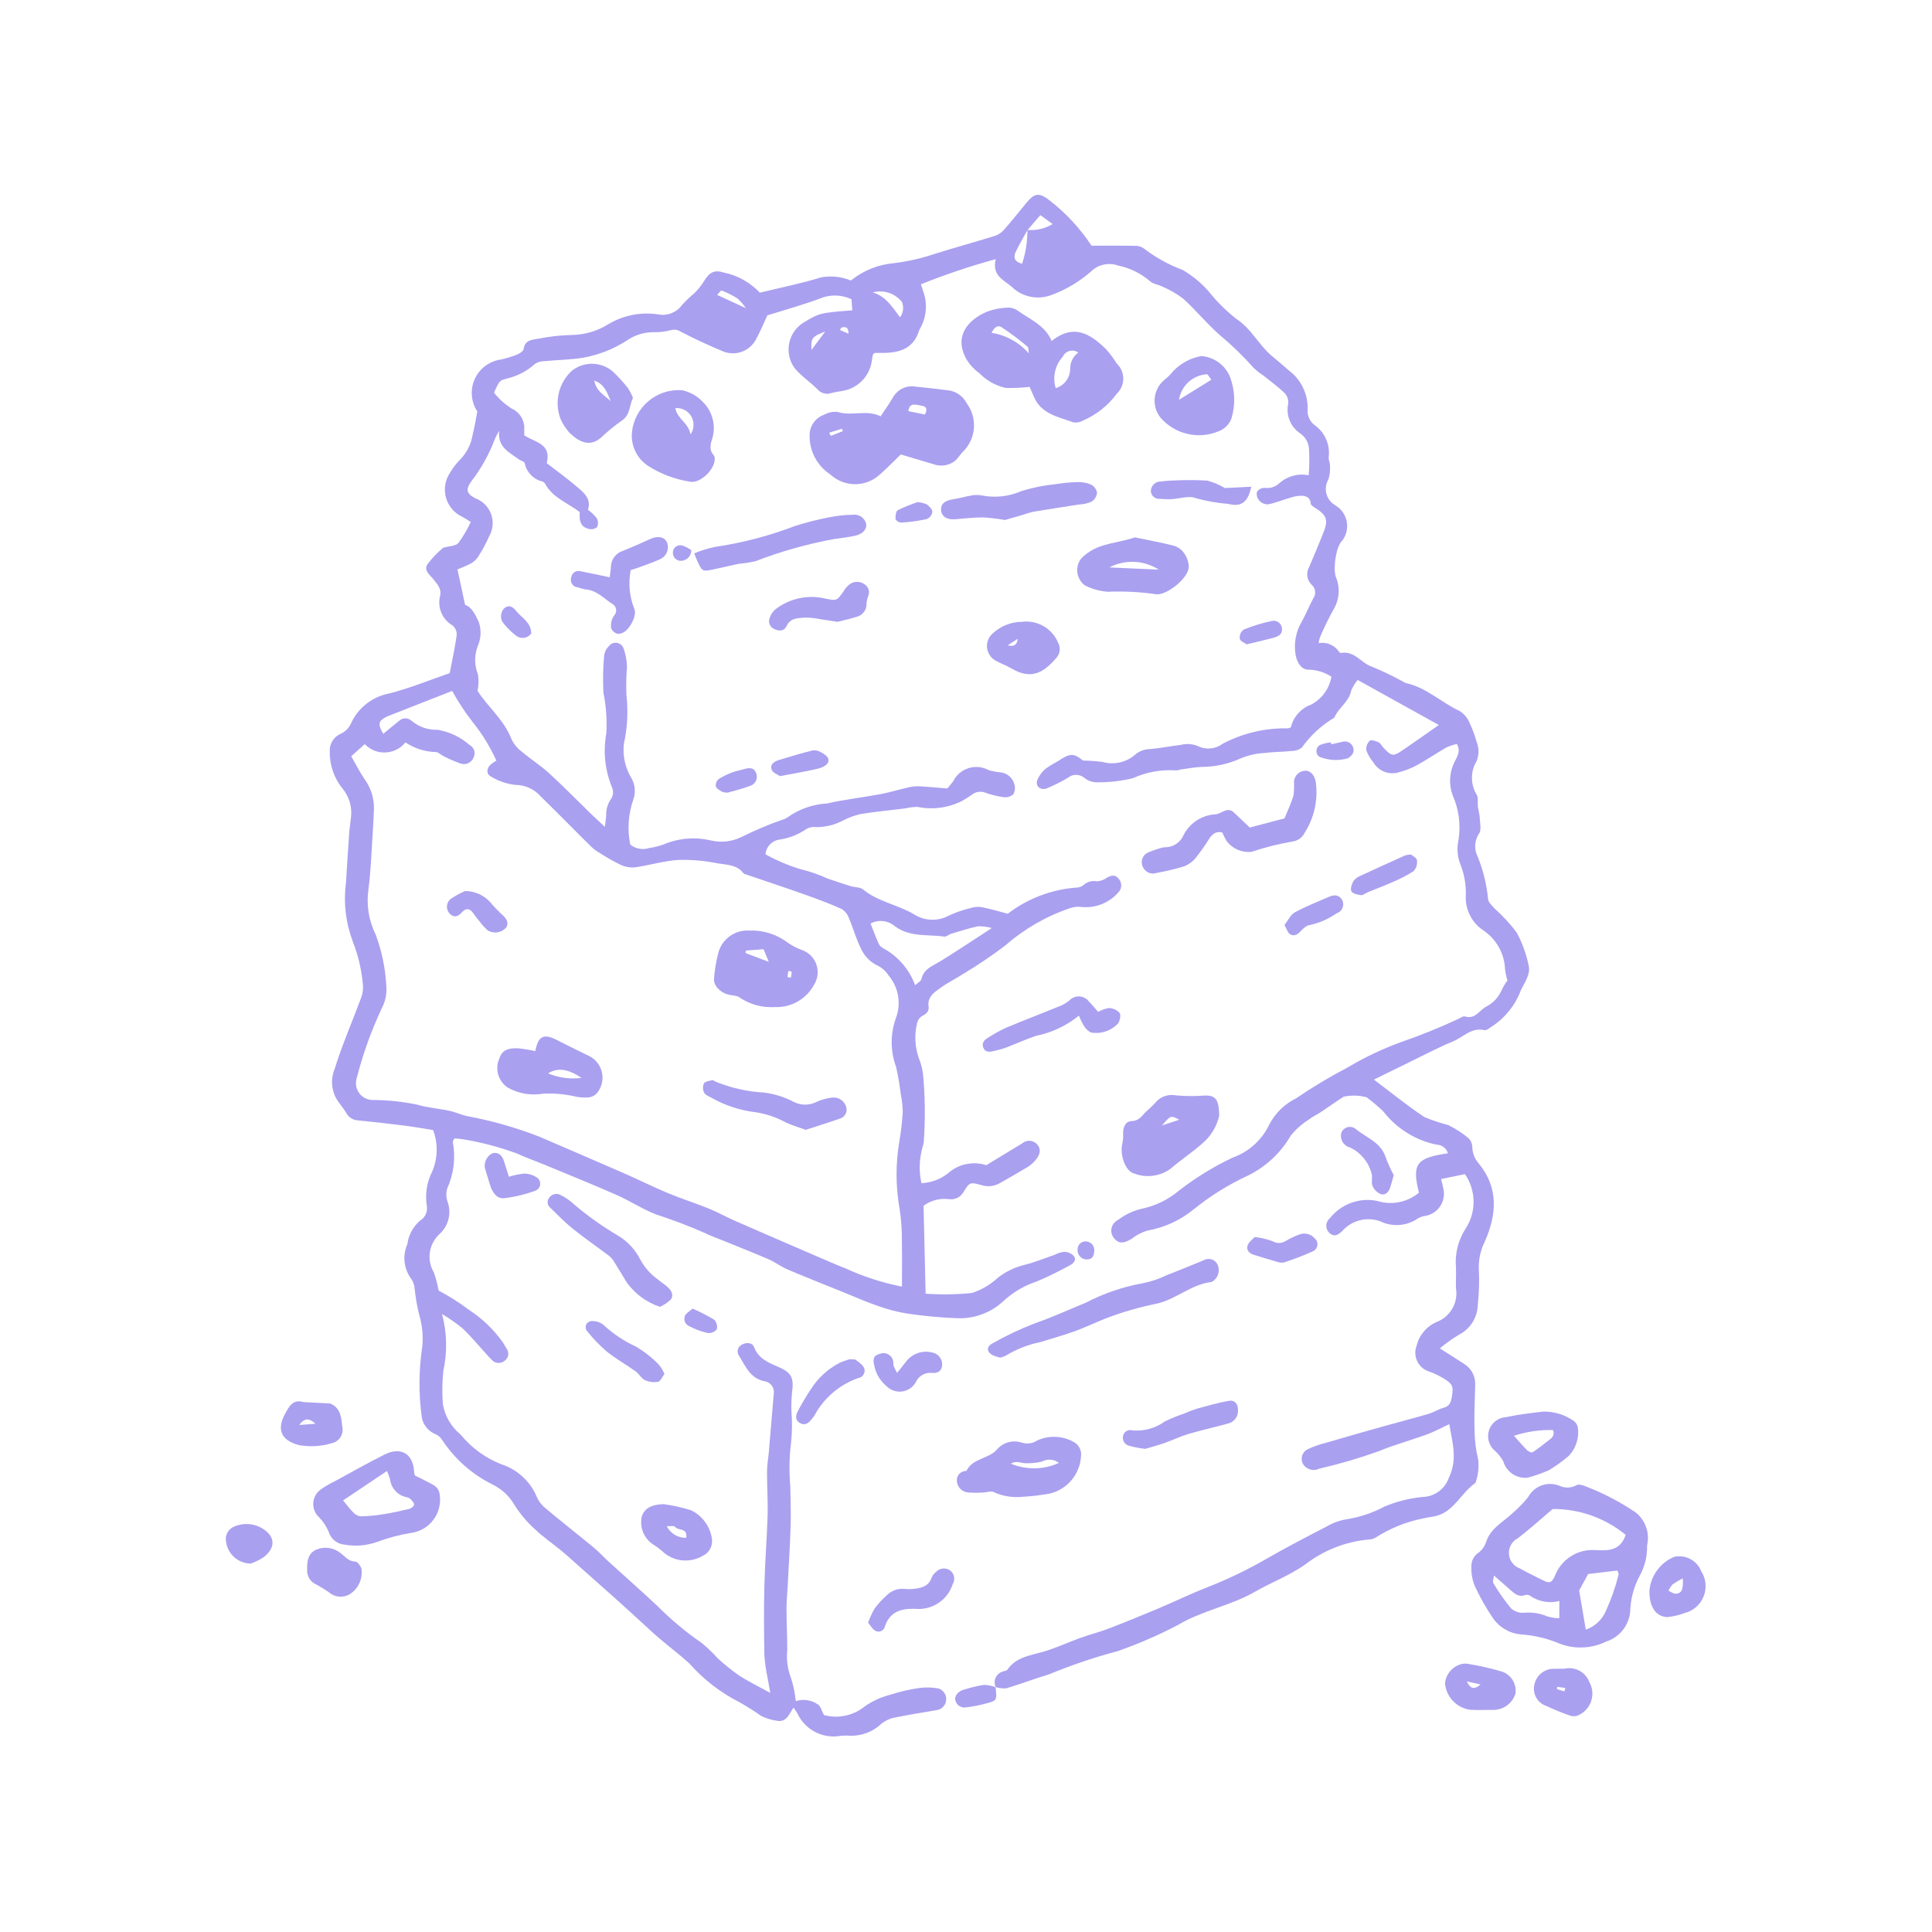<svg xmlns="http://www.w3.org/2000/svg" xmlns:xlink="http://www.w3.org/1999/xlink" width="400" zoomAndPan="magnify" viewBox="0 0 300 300" height="400" preserveAspectRatio="xMidYMid meet" version="1.0"><path fill="#a9a0f0" d="M 154.621 261.992 C 154.508 261.762 154.453 261.52 154.445 261.262 C 154.441 261.008 154.492 260.766 154.594 260.531 C 154.699 260.297 154.848 260.094 155.039 259.926 C 155.23 259.758 155.445 259.637 155.691 259.562 C 155.938 259.457 156.293 259.445 156.426 259.266 C 157.777 257.305 159.941 257.074 161.988 256.484 C 163.949 255.918 165.828 255.027 167.762 254.332 C 169.195 253.816 170.68 253.449 172.102 252.902 C 174.695 251.906 177.27 250.855 179.828 249.777 C 182.387 248.703 184.891 247.477 187.473 246.469 C 190.617 245.238 193.648 243.781 196.57 242.098 C 199.668 240.316 202.844 238.664 206.023 237.023 C 207.012 236.445 208.074 236.066 209.211 235.895 C 211.234 235.559 213.152 234.91 214.965 233.949 C 216.863 233.145 218.84 232.645 220.895 232.449 C 221.348 232.441 221.789 232.359 222.219 232.215 C 222.648 232.066 223.047 231.859 223.414 231.59 C 223.781 231.32 224.098 231.004 224.367 230.637 C 224.633 230.27 224.84 229.871 224.988 229.441 C 226.359 226.586 225.527 224.062 225.047 221.141 C 223.758 221.738 222.668 222.34 221.512 222.762 C 219.004 223.668 216.434 224.367 213.984 225.383 C 210.988 226.453 207.938 227.344 204.84 228.059 C 204.656 228.141 204.469 228.203 204.273 228.238 C 203.863 228.297 203.477 228.23 203.109 228.043 C 202.738 227.855 202.461 227.578 202.266 227.215 C 202.176 227.012 202.129 226.801 202.121 226.578 C 202.117 226.355 202.152 226.145 202.23 225.938 C 202.312 225.73 202.426 225.547 202.578 225.383 C 202.734 225.223 202.91 225.098 203.113 225.008 C 204.02 224.594 204.953 224.266 205.922 224.027 C 208.852 223.168 211.785 222.328 214.723 221.508 C 217.082 220.844 219.457 220.234 221.809 219.547 C 222.629 219.301 223.379 218.812 224.207 218.582 C 225.082 218.336 225.297 217.746 225.43 216.973 C 225.723 215.289 225.621 214.941 224.152 214.031 C 223.473 213.621 222.762 213.277 222.016 213 C 221.809 212.941 221.613 212.863 221.422 212.766 C 221.23 212.668 221.055 212.551 220.891 212.418 C 220.723 212.281 220.574 212.133 220.441 211.965 C 220.305 211.797 220.191 211.621 220.094 211.43 C 220 211.238 219.922 211.039 219.867 210.832 C 219.812 210.625 219.781 210.414 219.77 210.203 C 219.762 209.988 219.773 209.777 219.809 209.566 C 219.84 209.355 219.898 209.148 219.973 208.949 C 220.176 208.125 220.551 207.391 221.098 206.746 C 221.648 206.098 222.312 205.605 223.094 205.273 C 223.605 205.074 224.074 204.797 224.492 204.438 C 224.91 204.078 225.254 203.66 225.527 203.18 C 225.801 202.699 225.984 202.188 226.078 201.645 C 226.172 201.102 226.172 200.559 226.078 200.016 C 226.047 198.953 226.129 197.891 226.078 196.828 C 225.902 194.648 226.402 192.633 227.574 190.789 C 227.988 190.156 228.301 189.48 228.512 188.754 C 228.723 188.031 228.824 187.293 228.816 186.539 C 228.805 185.785 228.688 185.047 228.461 184.328 C 228.234 183.609 227.906 182.938 227.477 182.316 L 223.77 183.086 C 223.879 183.543 224.016 184.016 224.102 184.496 C 224.16 184.73 224.199 184.969 224.211 185.211 C 224.219 185.453 224.207 185.695 224.168 185.934 C 224.129 186.172 224.066 186.406 223.98 186.633 C 223.891 186.859 223.781 187.07 223.648 187.273 C 223.516 187.477 223.367 187.664 223.195 187.836 C 223.023 188.008 222.836 188.16 222.633 188.293 C 222.43 188.422 222.215 188.535 221.988 188.621 C 221.762 188.707 221.531 188.77 221.289 188.809 C 220.895 188.863 220.523 188.992 220.18 189.195 C 219.754 189.488 219.297 189.719 218.809 189.891 C 218.324 190.066 217.82 190.172 217.305 190.211 C 216.789 190.25 216.277 190.219 215.77 190.121 C 215.262 190.027 214.777 189.863 214.312 189.637 C 213.809 189.457 213.293 189.355 212.758 189.328 C 212.227 189.301 211.703 189.352 211.184 189.48 C 210.668 189.609 210.18 189.809 209.723 190.078 C 209.262 190.352 208.855 190.684 208.492 191.078 C 207.859 191.691 207.27 192.176 206.449 191.469 C 206.285 191.32 206.156 191.145 206.07 190.938 C 205.98 190.734 205.941 190.52 205.949 190.297 C 205.953 190.074 206.008 189.863 206.105 189.664 C 206.207 189.465 206.34 189.297 206.516 189.156 C 206.941 188.617 207.434 188.145 207.992 187.742 C 208.547 187.34 209.148 187.02 209.797 186.781 C 210.441 186.547 211.109 186.402 211.793 186.348 C 212.48 186.297 213.16 186.34 213.836 186.477 C 214.957 186.828 216.09 186.895 217.242 186.668 C 218.398 186.441 219.426 185.953 220.328 185.207 C 219.234 180.719 219.898 179.812 224.832 179.078 C 224.711 178.684 224.488 178.363 224.156 178.113 C 223.828 177.867 223.457 177.742 223.043 177.738 C 221.402 177.395 219.871 176.777 218.453 175.887 C 217.031 174.996 215.809 173.887 214.785 172.562 C 213.969 171.789 213.105 171.062 212.207 170.387 C 211.027 170.074 209.844 170.043 208.652 170.289 C 207.426 171.07 206.262 171.914 205.059 172.711 C 204.449 173.113 203.773 173.418 203.203 173.863 C 202.152 174.535 201.23 175.352 200.441 176.316 C 199.656 177.676 198.688 178.891 197.539 179.961 C 196.387 181.027 195.105 181.902 193.688 182.586 C 190.676 183.988 187.879 185.738 185.301 187.832 C 183.195 189.535 180.809 190.617 178.141 191.09 C 177.254 191.367 176.445 191.793 175.711 192.367 C 174.418 193.156 173.625 193.125 172.934 192.191 C 172.766 191.973 172.656 191.727 172.598 191.461 C 172.543 191.191 172.547 190.922 172.613 190.656 C 172.676 190.391 172.797 190.152 172.969 189.938 C 173.141 189.727 173.352 189.559 173.598 189.441 C 174.664 188.629 175.844 188.059 177.141 187.727 C 179.328 187.285 181.281 186.355 183 184.934 C 185.617 182.891 188.426 181.164 191.43 179.746 C 192.695 179.293 193.82 178.609 194.812 177.703 C 195.805 176.793 196.582 175.73 197.148 174.512 C 198.105 172.762 199.477 171.441 201.258 170.547 C 203.836 168.793 206.504 167.195 209.262 165.75 C 211.891 164.184 214.645 162.879 217.516 161.828 C 220.535 160.789 223.488 159.598 226.379 158.25 C 226.746 158.098 227.18 157.746 227.48 157.836 C 228.996 158.297 229.621 157.027 230.605 156.406 C 231.777 155.832 232.633 154.953 233.172 153.762 C 233.426 153.227 233.727 152.719 234.078 152.242 C 233.895 151.672 233.77 151.09 233.703 150.496 C 233.652 149.289 233.332 148.156 232.746 147.098 C 232.16 146.043 231.363 145.176 230.367 144.492 C 229.484 143.918 228.801 143.16 228.309 142.23 C 227.82 141.301 227.582 140.309 227.602 139.254 C 227.688 137.504 227.406 135.812 226.754 134.18 C 226.293 132.965 226.199 131.723 226.473 130.453 C 226.844 128.039 226.543 125.715 225.566 123.477 C 225.254 122.629 225.125 121.758 225.176 120.859 C 225.23 119.961 225.457 119.109 225.863 118.305 C 226.246 117.508 226.875 116.684 226.227 115.523 C 225.668 115.645 225.129 115.824 224.605 116.059 C 223.059 116.949 221.578 117.961 220.02 118.82 C 219.141 119.293 218.219 119.656 217.254 119.91 C 216.887 120.027 216.508 120.082 216.121 120.07 C 215.734 120.062 215.359 119.988 214.996 119.848 C 214.633 119.711 214.305 119.52 214.008 119.27 C 213.711 119.02 213.461 118.73 213.266 118.395 C 212.789 117.836 212.422 117.207 212.16 116.52 C 212.102 115.934 212.285 115.43 212.703 115.016 C 212.91 114.82 213.633 115.074 214.066 115.262 C 214.344 115.379 214.5 115.75 214.727 115.996 C 216.082 117.465 216.301 117.52 217.863 116.453 C 219.66 115.227 221.434 113.965 223.426 112.578 L 210.816 105.582 C 210.395 106.086 210.059 106.641 209.809 107.25 C 209.469 109.008 207.82 109.895 207.191 111.441 C 205.188 112.633 203.508 114.18 202.152 116.078 C 201.66 116.445 201.109 116.625 200.496 116.617 C 199.105 116.766 197.699 116.742 196.328 116.926 C 195.07 116.996 193.855 117.27 192.688 117.746 C 190.73 118.641 188.672 119.086 186.52 119.086 C 185.469 119.145 184.422 119.332 183.375 119.48 C 183.109 119.512 182.832 119.672 182.59 119.625 C 180.25 119.477 178.016 119.883 175.879 120.852 C 174 121.297 172.094 121.504 170.16 121.473 C 169.477 121.43 168.871 121.191 168.344 120.758 C 168.164 120.613 167.965 120.5 167.746 120.426 C 167.523 120.352 167.301 120.312 167.066 120.316 C 166.836 120.32 166.613 120.359 166.395 120.441 C 166.176 120.523 165.98 120.637 165.805 120.789 C 164.777 121.391 163.715 121.926 162.617 122.387 C 161.664 122.816 160.734 122.141 161.055 121.16 C 161.359 120.43 161.816 119.816 162.43 119.316 C 163.023 118.902 163.645 118.527 164.285 118.191 C 166.141 116.922 166.738 116.934 168.176 118.102 C 169.188 118.113 170.195 118.184 171.199 118.312 C 172.082 118.562 172.969 118.59 173.863 118.391 C 174.762 118.191 175.555 117.797 176.25 117.195 C 176.93 116.617 177.715 116.324 178.609 116.312 C 180.191 116.176 181.754 115.855 183.328 115.668 C 184.332 115.414 185.297 115.512 186.23 115.953 C 186.828 116.203 187.449 116.285 188.094 116.203 C 188.734 116.125 189.316 115.891 189.832 115.5 C 193.008 113.836 196.391 113.035 199.977 113.094 C 200.137 113.066 200.293 113.02 200.441 112.957 C 200.633 112.145 201 111.426 201.555 110.801 C 202.105 110.176 202.77 109.719 203.555 109.43 C 204.398 108.992 205.102 108.391 205.66 107.625 C 206.223 106.855 206.582 106.004 206.742 105.07 C 205.695 104.402 204.551 104.039 203.309 103.984 C 202.238 104.078 201.441 103.105 201.188 101.723 C 201.031 100.828 201.031 99.934 201.195 99.043 C 201.359 98.148 201.672 97.312 202.133 96.531 C 202.785 95.375 203.273 94.129 203.902 92.957 C 204.023 92.797 204.109 92.621 204.164 92.426 C 204.215 92.234 204.23 92.035 204.211 91.836 C 204.191 91.637 204.133 91.445 204.043 91.27 C 203.949 91.09 203.828 90.934 203.676 90.801 C 203.496 90.625 203.348 90.426 203.23 90.203 C 203.117 89.977 203.039 89.742 203.008 89.492 C 202.973 89.242 202.977 88.992 203.027 88.746 C 203.074 88.496 203.164 88.266 203.289 88.047 C 204.023 86.348 204.727 84.613 205.426 82.898 C 206.324 80.691 206.082 80.012 204.012 78.73 C 203.805 78.602 203.523 78.371 203.523 78.184 C 203.496 77.297 202.844 77.031 202.203 76.977 C 201.562 76.973 200.941 77.078 200.336 77.293 C 199.203 77.613 198.102 78.074 196.953 78.309 C 196.41 78.336 195.953 78.156 195.578 77.766 C 195.215 77.371 195.078 76.91 195.168 76.383 C 195.473 75.949 195.891 75.742 196.422 75.758 C 197.254 75.855 197.984 75.625 198.613 75.07 C 199.234 74.508 199.953 74.113 200.762 73.887 C 201.57 73.664 202.387 73.633 203.215 73.793 C 203.332 72.352 203.344 70.91 203.246 69.469 C 203.105 68.578 202.668 67.863 201.941 67.328 C 201.566 67.086 201.234 66.789 200.949 66.445 C 200.664 66.102 200.434 65.723 200.266 65.309 C 200.094 64.895 199.988 64.465 199.949 64.02 C 199.91 63.574 199.938 63.133 200.031 62.695 C 200.082 62.105 199.926 61.578 199.562 61.113 C 198.516 60.105 197.336 59.238 196.199 58.328 C 195.641 57.969 195.121 57.562 194.645 57.102 C 193.016 55.266 191.262 53.566 189.375 52 C 187.398 50.25 185.699 48.176 183.754 46.398 C 182.762 45.641 181.688 45.016 180.535 44.523 C 179.898 44.188 179.051 44.121 178.559 43.656 C 177.121 42.426 175.477 41.621 173.625 41.238 C 172.895 40.977 172.152 40.926 171.398 41.09 C 170.641 41.254 169.984 41.602 169.43 42.141 C 167.617 43.73 165.578 44.949 163.316 45.789 C 162.789 45.996 162.242 46.125 161.676 46.172 C 161.105 46.219 160.547 46.188 159.988 46.07 C 159.434 45.953 158.902 45.762 158.402 45.492 C 157.902 45.223 157.453 44.887 157.051 44.484 C 155.844 43.48 153.988 42.766 154.621 40.238 C 150.672 41.32 146.797 42.621 142.996 44.145 C 143.133 44.559 143.242 44.906 143.355 45.242 C 143.691 46.164 143.824 47.113 143.754 48.094 C 143.684 49.07 143.418 49.992 142.953 50.855 C 142.879 50.965 142.812 51.082 142.758 51.203 C 141.82 54.426 139.289 54.859 136.477 54.801 C 136.277 54.801 136.078 54.801 135.879 54.801 C 135.824 54.801 135.773 54.867 135.574 54.988 C 135.484 55.324 135.418 55.668 135.379 56.012 C 135.297 56.609 135.125 57.176 134.859 57.715 C 134.59 58.254 134.246 58.738 133.82 59.16 C 133.395 59.586 132.914 59.934 132.375 60.199 C 131.836 60.469 131.266 60.641 130.672 60.723 C 130.152 60.824 129.621 60.883 129.117 61.023 C 128.734 61.164 128.348 61.184 127.949 61.082 C 127.555 60.98 127.227 60.777 126.957 60.469 C 125.801 59.301 124.375 58.379 123.352 57.117 C 123.16 56.844 122.996 56.555 122.859 56.25 C 122.727 55.941 122.625 55.625 122.555 55.297 C 122.484 54.969 122.449 54.641 122.449 54.305 C 122.445 53.969 122.477 53.637 122.543 53.309 C 122.609 52.98 122.707 52.664 122.836 52.355 C 122.965 52.047 123.125 51.754 123.316 51.48 C 123.504 51.203 123.723 50.949 123.961 50.719 C 124.203 50.484 124.465 50.281 124.75 50.102 C 127.27 48.594 127.27 48.594 132.348 48.184 L 132.219 46.465 C 131.43 46.094 130.602 45.898 129.73 45.887 C 128.859 45.875 128.023 46.043 127.227 46.395 C 124.551 47.375 121.789 48.141 119.152 48.969 C 118.594 50.172 118.098 51.383 117.477 52.527 C 117.363 52.77 117.227 53 117.066 53.215 C 116.906 53.43 116.73 53.629 116.531 53.809 C 116.332 53.988 116.121 54.145 115.891 54.285 C 115.66 54.422 115.418 54.535 115.168 54.625 C 114.914 54.715 114.656 54.781 114.391 54.82 C 114.129 54.859 113.863 54.871 113.594 54.859 C 113.328 54.844 113.062 54.805 112.805 54.738 C 112.543 54.672 112.293 54.582 112.051 54.465 C 109.914 53.578 107.805 52.594 105.75 51.523 C 105.242 51.195 104.695 51.113 104.113 51.277 C 103.227 51.508 102.328 51.609 101.414 51.582 C 99.91 51.598 98.543 52.035 97.309 52.895 C 95.211 54.234 92.938 55.121 90.488 55.559 C 88.527 55.871 86.523 55.887 84.543 56.078 C 84.012 56.078 83.523 56.219 83.074 56.504 C 81.816 57.633 80.363 58.391 78.719 58.781 C 77.512 59.074 77.543 59.191 76.703 60.969 C 77.469 61.93 78.371 62.746 79.402 63.418 C 79.723 63.555 80.012 63.738 80.277 63.969 C 80.539 64.195 80.762 64.461 80.941 64.758 C 81.121 65.059 81.25 65.379 81.328 65.719 C 81.406 66.059 81.434 66.398 81.402 66.746 C 81.422 67.012 81.402 67.273 81.402 67.59 C 82.965 68.684 85.695 68.828 84.891 71.914 C 86.434 73.105 88.031 74.266 89.531 75.539 C 90.637 76.473 91.859 77.438 91.301 79.164 C 91.812 79.531 92.262 79.961 92.652 80.457 C 92.906 80.914 92.926 81.383 92.711 81.859 C 92.289 82.168 91.832 82.25 91.328 82.105 C 90.211 81.773 89.914 81.031 90.023 79.512 C 88.148 78.09 85.855 77.305 84.66 75.148 C 84.559 74.969 84.41 74.84 84.219 74.766 C 83.52 74.598 82.922 74.254 82.426 73.734 C 81.93 73.219 81.613 72.605 81.473 71.902 C 81.426 71.656 80.848 71.539 80.547 71.316 C 79.074 70.23 77.188 69.395 77.527 66.887 C 77.266 67.285 77.043 67.699 76.855 68.137 C 75.965 70.52 74.742 72.719 73.191 74.738 C 72.27 76.016 72.43 76.648 73.809 77.379 C 74.09 77.48 74.359 77.613 74.609 77.773 C 74.863 77.934 75.094 78.121 75.305 78.332 C 75.516 78.547 75.703 78.777 75.863 79.031 C 76.023 79.281 76.156 79.551 76.258 79.832 C 76.359 80.113 76.43 80.402 76.469 80.699 C 76.508 80.996 76.516 81.293 76.488 81.594 C 76.461 81.891 76.402 82.184 76.312 82.469 C 76.223 82.754 76.102 83.027 75.953 83.285 C 75.441 84.445 74.836 85.555 74.137 86.613 C 73.816 87.039 73.414 87.367 72.93 87.594 C 72.293 87.938 71.594 88.176 71.035 88.414 L 72.219 93.918 C 73.203 94.219 73.793 95.387 74.359 96.613 C 74.777 97.934 74.695 99.223 74.117 100.484 C 73.641 101.922 73.676 103.348 74.223 104.762 C 74.355 105.594 74.328 106.426 74.148 107.25 C 75.617 109.645 78.258 111.711 79.449 114.832 C 79.84 115.617 80.391 116.266 81.098 116.781 C 82.449 117.922 83.969 118.875 85.266 120.066 C 87.512 122.125 89.637 124.305 91.824 126.43 C 92.438 127.023 93.078 127.598 93.922 128.391 C 94.012 127.656 94.094 127.164 94.129 126.676 C 94.086 125.715 94.34 124.84 94.887 124.051 C 95.211 123.539 95.281 122.996 95.094 122.422 C 93.938 119.652 93.625 116.793 94.152 113.84 C 94.27 111.719 94.117 109.613 93.695 107.527 C 93.598 105.609 93.637 103.691 93.812 101.777 C 93.91 101.172 94.184 100.66 94.629 100.238 C 94.699 100.156 94.781 100.086 94.875 100.023 C 94.965 99.961 95.062 99.914 95.164 99.875 C 95.27 99.84 95.375 99.816 95.484 99.809 C 95.594 99.797 95.703 99.805 95.809 99.82 C 95.918 99.84 96.023 99.871 96.121 99.914 C 96.223 99.961 96.316 100.016 96.402 100.086 C 96.488 100.152 96.562 100.23 96.629 100.316 C 96.695 100.406 96.75 100.5 96.793 100.602 C 97.137 101.535 97.324 102.504 97.359 103.5 C 97.246 104.945 97.215 106.391 97.266 107.836 C 97.562 110.426 97.43 112.996 96.867 115.539 C 96.684 117.422 97.07 119.176 98.027 120.805 C 98.316 121.293 98.492 121.82 98.551 122.387 C 98.613 122.953 98.555 123.508 98.375 124.047 C 97.559 126.363 97.387 128.727 97.859 131.137 C 98.27 131.473 98.738 131.688 99.262 131.785 C 99.781 131.883 100.297 131.848 100.801 131.684 C 101.594 131.57 102.363 131.375 103.113 131.098 C 104.27 130.617 105.473 130.324 106.719 130.223 C 107.969 130.125 109.203 130.223 110.418 130.516 C 112.051 130.875 113.617 130.695 115.125 129.977 C 117.184 128.949 119.297 128.055 121.469 127.293 C 121.73 127.23 121.977 127.121 122.203 126.973 C 124.078 125.629 126.168 124.891 128.473 124.754 C 131.168 124.133 133.961 123.836 136.691 123.32 C 138.25 123.027 139.77 122.543 141.316 122.207 C 141.906 122.098 142.5 122.066 143.098 122.113 C 144.473 122.195 145.844 122.332 147.105 122.434 C 147.508 121.941 147.762 121.633 148.012 121.32 C 148.129 121.078 148.273 120.852 148.438 120.637 C 148.602 120.426 148.789 120.23 148.992 120.055 C 149.199 119.879 149.418 119.727 149.656 119.594 C 149.891 119.465 150.137 119.359 150.395 119.277 C 150.652 119.195 150.914 119.141 151.184 119.113 C 151.453 119.086 151.719 119.086 151.988 119.113 C 152.258 119.141 152.52 119.191 152.777 119.273 C 153.035 119.352 153.281 119.457 153.52 119.586 C 154.094 119.75 154.68 119.863 155.277 119.926 C 155.793 119.961 156.254 120.141 156.66 120.465 C 157.062 120.793 157.336 121.203 157.484 121.699 C 157.676 122.262 157.633 122.805 157.352 123.332 C 156.895 123.715 156.371 123.867 155.781 123.777 C 154.789 123.637 153.828 123.395 152.891 123.043 C 152.539 122.93 152.18 122.91 151.816 122.984 C 151.453 123.055 151.133 123.215 150.852 123.457 C 150.363 123.785 149.871 124.082 149.359 124.383 C 148.293 124.918 147.168 125.262 145.988 125.418 C 144.805 125.574 143.629 125.535 142.461 125.293 C 141.797 125.305 141.145 125.387 140.5 125.539 C 138.223 125.82 135.941 126.031 133.684 126.395 C 132.715 126.613 131.793 126.949 130.914 127.398 C 129.602 128.098 128.203 128.445 126.715 128.434 C 126.176 128.363 125.672 128.461 125.203 128.734 C 123.922 129.613 122.512 130.164 120.977 130.383 C 120.695 130.426 120.434 130.516 120.184 130.645 C 119.938 130.777 119.715 130.949 119.523 131.156 C 119.332 131.359 119.18 131.594 119.066 131.852 C 118.953 132.109 118.887 132.379 118.863 132.66 C 120.578 133.605 122.367 134.367 124.234 134.949 C 125.723 135.301 127.156 135.797 128.543 136.434 C 129.727 136.844 130.914 137.234 132.105 137.605 C 132.734 137.801 133.543 137.734 134.004 138.109 C 136.355 140.043 139.414 140.465 141.969 142 C 142.777 142.508 143.66 142.777 144.613 142.812 C 145.566 142.844 146.465 142.637 147.309 142.191 C 148.398 141.68 149.527 141.285 150.695 141.004 C 151.273 140.82 151.859 140.773 152.461 140.867 C 153.871 141.148 155.254 141.562 156.488 141.887 C 158.02 140.711 159.688 139.777 161.492 139.086 C 163.297 138.395 165.16 137.977 167.086 137.828 C 167.488 137.832 167.848 137.719 168.176 137.484 C 168.809 136.914 169.543 136.703 170.379 136.852 C 170.953 136.797 171.473 136.602 171.934 136.258 C 172.516 135.953 173.098 135.785 173.574 136.312 C 173.859 136.566 174.031 136.883 174.086 137.262 C 174.141 137.641 174.066 137.992 173.863 138.32 C 173.16 139.211 172.285 139.879 171.242 140.328 C 170.199 140.773 169.109 140.945 167.98 140.84 C 167.391 140.754 166.816 140.805 166.25 140.988 C 162.492 142.254 159.117 144.188 156.129 146.793 C 154.066 148.359 151.922 149.812 149.703 151.145 C 148.477 151.941 147.148 152.582 145.973 153.438 C 145.039 154.117 143.973 154.816 144.191 156.297 C 144.289 156.949 143.945 157.371 143.309 157.695 C 142.836 157.953 142.535 158.348 142.402 158.871 C 141.965 160.727 142.059 162.555 142.691 164.355 C 143.039 165.207 143.258 166.094 143.348 167.008 C 143.645 170.305 143.684 173.605 143.469 176.906 C 143.461 177.312 143.395 177.703 143.266 178.086 C 142.727 179.949 142.664 181.832 143.082 183.727 C 144.77 183.633 146.254 183.035 147.527 181.926 C 148.324 181.305 149.219 180.906 150.215 180.73 C 151.211 180.555 152.188 180.621 153.148 180.93 C 155.129 179.73 156.941 178.637 158.746 177.531 C 158.914 177.391 159.102 177.281 159.312 177.215 C 159.52 177.148 159.734 177.125 159.957 177.145 C 160.176 177.164 160.383 177.223 160.578 177.328 C 160.773 177.43 160.941 177.566 161.078 177.738 C 161.684 178.434 161.555 179.309 160.715 180.227 C 160.41 180.586 160.062 180.891 159.672 181.152 C 158.203 182.043 156.695 182.902 155.195 183.75 C 154.266 184.246 153.305 184.328 152.309 183.996 C 150.594 183.535 150.559 183.574 149.586 185.141 C 149.355 185.527 149.039 185.816 148.637 186.012 C 148.234 186.203 147.809 186.27 147.367 186.203 C 145.914 186.031 144.598 186.375 143.41 187.23 L 143.73 200.883 C 146.133 201.051 148.535 201.016 150.93 200.773 C 152.453 200.273 153.801 199.473 154.977 198.379 C 156.195 197.441 157.555 196.789 159.047 196.418 C 160.652 196.027 162.199 195.379 163.77 194.844 C 164.242 194.598 164.742 194.441 165.273 194.375 C 165.859 194.402 166.355 194.625 166.762 195.055 C 167.191 195.648 166.707 196.188 166.125 196.48 C 164.441 197.414 162.715 198.258 160.941 199.004 C 159.039 199.637 157.348 200.629 155.867 201.98 C 154.859 202.934 153.707 203.641 152.402 204.113 C 151.102 204.582 149.758 204.77 148.379 204.68 C 145.875 204.578 143.383 204.344 140.902 203.973 C 139.328 203.719 137.789 203.316 136.289 202.773 C 134.473 202.152 132.715 201.367 130.938 200.648 C 128.051 199.48 125.152 198.34 122.289 197.121 C 121.262 196.684 120.348 195.969 119.32 195.527 C 116.949 194.5 114.539 193.566 112.152 192.586 C 111.23 192.211 110.285 191.891 109.406 191.441 C 106.938 190.359 104.418 189.402 101.855 188.57 C 99.762 187.754 97.848 186.48 95.785 185.57 C 92.09 183.941 88.348 182.43 84.617 180.883 C 83.148 180.273 81.648 179.762 80.207 179.09 C 77.652 178.156 75.039 177.453 72.359 176.984 C 71.758 176.871 71.148 176.801 70.535 176.781 C 70.406 177.098 70.289 177.23 70.316 177.336 C 70.766 179.828 70.473 182.23 69.449 184.543 C 69.238 185.266 69.262 185.977 69.523 186.68 C 69.672 187.109 69.754 187.547 69.77 188 C 69.789 188.449 69.742 188.895 69.629 189.332 C 69.52 189.77 69.348 190.18 69.117 190.566 C 68.883 190.957 68.602 191.301 68.27 191.605 C 67.863 191.977 67.527 192.402 67.27 192.883 C 67.008 193.367 66.836 193.879 66.754 194.422 C 66.672 194.965 66.68 195.508 66.785 196.047 C 66.887 196.586 67.078 197.09 67.355 197.562 C 67.691 198.488 67.941 199.438 68.113 200.406 C 69.762 201.277 71.336 202.273 72.832 203.395 C 74.902 204.746 76.656 206.434 78.09 208.453 C 78.277 208.805 78.512 209.129 78.703 209.477 C 78.801 209.617 78.867 209.773 78.902 209.938 C 78.938 210.105 78.941 210.27 78.914 210.438 C 78.883 210.605 78.824 210.762 78.734 210.906 C 78.645 211.051 78.531 211.172 78.395 211.273 C 78.254 211.398 78.098 211.492 77.922 211.555 C 77.746 211.617 77.562 211.645 77.379 211.637 C 77.191 211.629 77.012 211.586 76.84 211.512 C 76.672 211.434 76.523 211.328 76.395 211.191 C 76.059 210.867 75.738 210.527 75.441 210.172 C 74.238 208.855 73.102 207.477 71.809 206.25 C 70.805 205.438 69.75 204.699 68.641 204.043 C 69.414 206.977 69.48 209.926 68.836 212.895 C 68.66 214.605 68.637 216.324 68.77 218.039 C 68.926 218.965 69.242 219.832 69.711 220.641 C 70.184 221.449 70.781 222.148 71.504 222.742 C 73.215 224.824 75.324 226.367 77.824 227.367 C 79.082 227.77 80.195 228.418 81.164 229.312 C 82.137 230.207 82.871 231.266 83.375 232.484 C 83.715 233.219 84.203 233.828 84.848 234.32 C 87.27 236.348 89.762 238.297 92.199 240.309 C 93.062 241.023 93.812 241.863 94.652 242.621 C 97.145 244.895 99.688 247.121 102.145 249.434 C 104.25 251.547 106.531 253.449 108.988 255.137 C 109.852 255.855 110.664 256.633 111.414 257.469 C 112.48 258.457 113.609 259.367 114.805 260.195 C 116.277 261.156 117.879 261.91 119.609 262.875 C 119.457 262.016 119.32 261.32 119.207 260.625 C 118.957 259.465 118.785 258.289 118.695 257.105 C 118.629 253.461 118.598 249.816 118.695 246.176 C 118.781 242.59 119.082 239.012 119.188 235.43 C 119.254 233.117 119.094 230.805 119.102 228.492 C 119.102 227.512 119.293 226.516 119.379 225.523 C 119.641 222.484 119.891 219.441 120.152 216.395 C 120.184 216.176 120.176 215.957 120.121 215.742 C 120.07 215.527 119.977 215.328 119.844 215.148 C 119.715 214.973 119.551 214.824 119.363 214.711 C 119.172 214.594 118.969 214.52 118.746 214.484 C 116.5 214.059 115.785 212.184 114.785 210.562 C 114.676 210.43 114.602 210.277 114.562 210.109 C 114.523 209.945 114.52 209.777 114.559 209.609 C 114.594 209.438 114.66 209.285 114.766 209.148 C 114.867 209.012 114.996 208.902 115.148 208.824 C 115.859 208.398 116.805 208.445 117.082 209.164 C 117.797 211.012 119.344 211.598 120.945 212.293 C 122.961 213.164 123.289 214.023 122.984 216.254 C 122.891 217.23 122.859 218.215 122.895 219.195 C 123.023 220.789 123.004 222.379 122.84 223.965 C 122.555 226.215 122.516 228.473 122.715 230.73 C 122.75 232.777 122.832 234.832 122.77 236.879 C 122.676 240 122.473 243.121 122.312 246.234 C 122.25 247.434 122.129 248.629 122.129 249.824 C 122.129 251.941 122.25 254.062 122.246 256.18 C 122.094 257.656 122.277 259.086 122.793 260.473 C 123.195 261.668 123.449 262.895 123.566 264.152 C 124.148 263.965 124.746 263.918 125.355 264.008 C 125.965 264.102 126.52 264.324 127.023 264.676 C 127.441 264.965 127.59 265.656 127.941 266.312 C 129.051 266.613 130.164 266.641 131.285 266.402 C 132.406 266.164 133.41 265.68 134.297 264.953 C 135.512 264.117 136.832 263.516 138.262 263.152 C 139.711 262.68 141.191 262.336 142.703 262.117 C 143.691 261.984 144.676 262.004 145.66 262.172 C 146.055 262.277 146.371 262.5 146.609 262.836 C 146.848 263.168 146.953 263.539 146.926 263.949 C 146.898 264.359 146.746 264.711 146.469 265.012 C 146.188 265.312 145.844 265.492 145.438 265.547 C 143.152 265.926 140.863 266.309 138.594 266.773 C 137.961 266.949 137.391 267.242 136.875 267.652 C 136.219 268.273 135.469 268.75 134.621 269.074 C 133.777 269.398 132.902 269.551 131.996 269.527 C 131.398 269.473 130.801 269.492 130.207 269.586 C 129.559 269.668 128.91 269.648 128.27 269.527 C 127.625 269.406 127.02 269.188 126.445 268.871 C 125.875 268.555 125.363 268.16 124.918 267.684 C 124.469 267.203 124.109 266.672 123.832 266.078 C 123.664 265.793 123.473 265.527 123.223 265.145 C 122.551 266.102 122.176 267.402 120.785 267.223 C 119.859 267.109 118.98 266.844 118.148 266.422 C 117.082 265.664 115.977 264.969 114.836 264.328 C 111.852 262.805 109.246 260.789 107.023 258.281 C 105.508 256.902 103.863 255.672 102.305 254.34 C 101.25 253.441 100.254 252.477 99.23 251.547 C 97.855 250.297 96.488 249.047 95.105 247.812 C 93.289 246.184 91.465 244.566 89.637 242.957 C 88.801 242.219 87.977 241.453 87.113 240.75 C 85.789 239.656 84.355 238.691 83.121 237.508 C 81.879 236.398 80.809 235.141 79.914 233.734 C 79.102 232.32 77.965 231.254 76.508 230.527 C 73.23 228.891 70.586 226.539 68.574 223.473 C 68.305 223.102 67.957 222.828 67.531 222.656 C 66.98 222.418 66.52 222.062 66.156 221.586 C 65.793 221.109 65.566 220.574 65.484 219.98 C 64.996 216.348 65.027 212.723 65.57 209.098 C 65.73 207.434 65.574 205.801 65.105 204.195 C 64.766 202.852 64.527 201.488 64.387 200.109 C 64.352 199.578 64.188 199.086 63.895 198.641 C 63.602 198.254 63.367 197.84 63.184 197.391 C 63.004 196.941 62.887 196.48 62.828 196 C 62.773 195.52 62.781 195.039 62.852 194.562 C 62.926 194.086 63.059 193.625 63.254 193.184 C 63.359 192.379 63.621 191.629 64.043 190.934 C 64.461 190.242 65.004 189.66 65.668 189.195 C 66.18 188.645 66.383 188 66.277 187.258 C 65.984 185.359 66.273 183.555 67.145 181.844 C 67.566 180.828 67.785 179.77 67.805 178.668 C 67.82 177.566 67.637 176.5 67.25 175.473 C 65.719 175.227 64.156 174.957 62.594 174.758 C 60.23 174.461 57.859 174.195 55.484 173.961 C 55.113 173.926 54.773 173.805 54.469 173.598 C 54.16 173.391 53.922 173.121 53.75 172.789 C 53.406 172.223 52.992 171.695 52.594 171.16 C 52.051 170.426 51.723 169.602 51.605 168.695 C 51.488 167.785 51.602 166.906 51.941 166.059 C 53.117 162.258 54.711 158.621 56.09 154.898 C 56.348 154.199 56.43 153.48 56.336 152.742 C 56.125 150.484 55.605 148.301 54.777 146.191 C 53.668 143.203 53.316 140.133 53.73 136.973 C 53.883 134.391 54.051 131.812 54.234 129.23 C 54.297 128.375 54.449 127.527 54.523 126.676 C 54.586 125.906 54.5 125.152 54.266 124.414 C 54.027 123.68 53.664 123.012 53.164 122.422 C 52.52 121.617 52.027 120.727 51.691 119.75 C 51.355 118.773 51.191 117.77 51.203 116.738 C 51.164 116.148 51.293 115.602 51.594 115.098 C 51.895 114.59 52.312 114.215 52.848 113.969 C 53.664 113.602 54.242 113 54.578 112.172 C 55.133 111.02 55.914 110.051 56.922 109.266 C 57.93 108.48 59.062 107.961 60.312 107.711 C 63.645 106.883 66.852 105.539 69.832 104.523 C 70.242 102.359 70.66 100.496 70.918 98.613 C 70.941 98.02 70.73 97.523 70.289 97.129 C 69.895 96.902 69.547 96.621 69.246 96.281 C 68.945 95.941 68.707 95.562 68.531 95.145 C 68.355 94.727 68.25 94.293 68.219 93.84 C 68.184 93.387 68.227 92.941 68.34 92.504 C 68.605 91.445 67.902 90.723 67.344 90.004 C 66.785 89.285 65.754 88.609 66.363 87.633 C 67.07 86.691 67.879 85.844 68.781 85.086 C 68.824 85.039 68.906 85.035 68.969 85.02 C 69.719 84.801 70.73 84.812 71.176 84.316 C 71.93 83.293 72.57 82.203 73.102 81.047 C 72.543 80.707 72.164 80.449 71.762 80.238 C 71.453 80.094 71.168 79.918 70.898 79.715 C 70.629 79.508 70.387 79.273 70.168 79.016 C 69.953 78.758 69.766 78.477 69.609 78.176 C 69.453 77.875 69.328 77.562 69.242 77.238 C 69.152 76.91 69.102 76.578 69.086 76.238 C 69.066 75.902 69.09 75.566 69.145 75.23 C 69.203 74.898 69.297 74.574 69.426 74.262 C 69.551 73.949 69.711 73.652 69.902 73.375 C 70.34 72.621 70.867 71.938 71.488 71.328 C 72.523 70.238 73.16 68.953 73.398 67.469 C 73.707 66.32 73.871 65.133 74.117 63.891 C 73.996 63.707 73.887 63.516 73.789 63.316 C 73.691 63.117 73.605 62.914 73.535 62.707 C 73.465 62.496 73.406 62.285 73.359 62.066 C 73.316 61.852 73.285 61.633 73.27 61.414 C 73.25 61.191 73.25 60.973 73.262 60.75 C 73.27 60.531 73.297 60.312 73.336 60.094 C 73.375 59.879 73.426 59.664 73.492 59.453 C 73.559 59.242 73.637 59.035 73.73 58.836 C 73.82 58.633 73.926 58.441 74.043 58.254 C 74.156 58.062 74.285 57.883 74.426 57.715 C 74.566 57.543 74.715 57.379 74.875 57.227 C 75.035 57.074 75.203 56.934 75.379 56.801 C 75.559 56.672 75.742 56.551 75.938 56.445 C 76.129 56.336 76.328 56.242 76.531 56.16 C 76.738 56.074 76.945 56.008 77.16 55.949 C 77.375 55.895 77.59 55.852 77.809 55.824 C 78.652 55.637 79.477 55.383 80.277 55.059 C 80.684 54.895 81.258 54.535 81.305 54.211 C 81.488 52.711 82.75 52.758 83.672 52.582 C 85.43 52.227 87.207 52.039 89 52.012 C 90.965 51.934 92.785 51.379 94.461 50.344 C 95.633 49.641 96.895 49.16 98.238 48.898 C 99.582 48.641 100.93 48.617 102.281 48.832 C 102.973 48.953 103.648 48.883 104.301 48.617 C 104.953 48.352 105.484 47.934 105.898 47.363 C 106.516 46.691 107.176 46.062 107.871 45.473 C 108.426 44.926 108.906 44.32 109.32 43.664 C 110.145 42.273 110.953 41.848 112.414 42.324 C 114.59 42.797 116.449 43.836 117.992 45.445 C 121.234 44.656 124.422 44.023 127.508 43.066 C 129.094 42.789 130.629 42.953 132.121 43.559 C 134.133 41.953 136.422 41.051 138.988 40.844 C 141.031 40.578 143.035 40.121 144.992 39.469 C 148.152 38.469 151.363 37.602 154.516 36.617 C 155.078 36.418 155.551 36.09 155.938 35.637 C 157.164 34.246 158.309 32.789 159.492 31.367 C 160.68 29.945 161.453 29.918 162.961 31.105 C 165.523 33.094 167.703 35.445 169.492 38.152 C 171.754 38.152 173.93 38.129 176.109 38.172 C 176.66 38.129 177.16 38.266 177.613 38.578 C 179.465 39.996 181.477 41.113 183.66 41.926 C 185.16 42.809 186.484 43.898 187.641 45.199 C 188.918 46.809 190.363 48.246 191.977 49.52 C 194.289 51.012 195.41 53.48 197.387 55.18 C 198.297 55.953 199.223 56.703 200.105 57.504 C 201.09 58.23 201.84 59.148 202.359 60.254 C 202.879 61.359 203.105 62.52 203.035 63.738 C 203.027 64.211 203.129 64.66 203.348 65.078 C 203.566 65.5 203.871 65.84 204.262 66.105 C 205.016 66.672 205.574 67.391 205.941 68.258 C 206.309 69.129 206.434 70.027 206.32 70.965 C 206.266 71.398 206.535 71.867 206.523 72.32 C 206.574 73.039 206.492 73.742 206.281 74.434 C 206.082 74.77 205.953 75.129 205.898 75.516 C 205.844 75.902 205.867 76.285 205.965 76.66 C 206.062 77.039 206.23 77.383 206.465 77.691 C 206.699 78.004 206.988 78.258 207.324 78.453 C 207.57 78.594 207.793 78.762 208 78.953 C 208.207 79.148 208.391 79.359 208.547 79.594 C 208.703 79.828 208.836 80.078 208.938 80.344 C 209.039 80.605 209.109 80.879 209.148 81.156 C 209.188 81.438 209.195 81.715 209.172 82 C 209.148 82.281 209.094 82.555 209.008 82.824 C 208.918 83.094 208.805 83.348 208.66 83.59 C 208.516 83.832 208.344 84.059 208.152 84.262 C 207.82 84.828 207.602 85.438 207.5 86.086 C 207.359 86.668 207.281 87.254 207.27 87.852 C 207.219 88.41 207.262 88.965 207.398 89.508 C 207.75 90.312 207.906 91.152 207.863 92.031 C 207.82 92.906 207.582 93.727 207.152 94.492 C 206.34 95.941 205.609 97.43 204.961 98.961 C 204.863 99.258 204.797 99.559 204.762 99.867 C 205.367 99.754 205.957 99.816 206.527 100.055 C 207.098 100.293 207.555 100.664 207.902 101.176 C 207.965 101.277 208.125 101.41 208.219 101.391 C 210.289 101.004 211.336 102.93 212.996 103.512 C 214.586 104.16 216.133 104.895 217.637 105.719 C 217.859 105.867 218.094 105.988 218.348 106.078 C 221.488 106.762 223.793 109.074 226.613 110.387 C 227.305 110.812 227.812 111.395 228.141 112.133 C 228.605 113.094 228.98 114.086 229.262 115.117 C 229.676 116.137 229.688 117.16 229.289 118.188 C 228.809 118.977 228.566 119.832 228.562 120.758 C 228.559 121.684 228.793 122.539 229.266 123.336 C 229.594 123.809 229.406 124.629 229.492 125.297 C 229.566 125.867 229.754 126.43 229.773 126.996 C 229.812 127.832 230.066 128.914 229.656 129.449 C 229.301 129.988 229.105 130.582 229.07 131.23 C 229.039 131.875 229.172 132.484 229.473 133.059 C 230.312 135.164 230.848 137.344 231.07 139.602 C 231.09 140.137 231.742 140.691 232.18 141.168 C 233.41 142.273 234.523 143.488 235.516 144.809 C 236.363 146.395 236.973 148.066 237.348 149.82 C 237.719 151.254 236.805 152.441 236.191 153.691 C 235.766 154.848 235.172 155.91 234.41 156.879 C 233.645 157.844 232.75 158.668 231.723 159.348 C 231.32 159.57 230.855 160.043 230.52 159.961 C 228.477 159.484 227.199 161.066 225.602 161.719 C 223.395 162.621 221.293 163.746 219.148 164.789 C 217.312 165.68 215.473 166.586 213.336 167.637 C 216.117 169.727 218.562 171.723 221.18 173.457 C 222.391 173.961 223.633 174.379 224.902 174.707 C 226.027 175.262 227.07 175.938 228.035 176.738 C 228.414 177.129 228.609 177.598 228.621 178.141 C 228.652 179.102 228.984 179.941 229.617 180.664 C 232.754 184.477 232.398 188.637 230.551 192.809 C 229.895 194.129 229.586 195.527 229.629 197 C 229.727 198.859 229.676 200.715 229.473 202.566 C 229.461 203.051 229.391 203.523 229.254 203.988 C 229.117 204.453 228.922 204.891 228.668 205.305 C 228.41 205.715 228.105 206.086 227.75 206.414 C 227.395 206.742 227.004 207.02 226.574 207.242 C 225.516 207.871 224.516 208.582 223.578 209.379 C 224.949 210.254 226.156 211 227.344 211.781 C 227.926 212.137 228.371 212.621 228.68 213.23 C 228.988 213.84 229.113 214.484 229.062 215.164 C 228.992 217.488 228.898 219.82 228.965 222.141 C 228.988 223.676 229.18 225.188 229.539 226.676 C 229.66 227.805 229.547 228.906 229.199 229.988 C 229.184 230.125 229.121 230.242 229.016 230.336 C 226.93 231.797 225.891 234.477 223.285 235.312 C 222.535 235.555 221.723 235.594 220.953 235.785 C 218.324 236.312 215.883 237.301 213.621 238.746 C 213.273 238.949 212.895 239.055 212.488 239.059 C 210.695 239.227 208.961 239.641 207.285 240.305 C 205.609 240.969 204.059 241.855 202.633 242.961 C 200.184 244.676 197.402 245.707 194.852 247.176 C 191.035 249.367 186.625 250.086 182.82 252.375 C 179.945 253.871 176.984 255.164 173.934 256.254 C 173.875 256.289 173.812 256.316 173.75 256.332 C 170.027 257.316 166.391 258.543 162.836 260.012 C 160.629 260.664 158.465 261.504 156.25 262.164 C 155.68 262.203 155.125 262.137 154.582 261.961 Z M 159.539 35.73 C 158.945 36.82 158.312 37.891 157.77 39 C 157.332 39.879 157.414 40.602 158.703 40.961 C 159.273 39.254 159.547 37.504 159.535 35.707 C 160.941 35.816 162.246 35.508 163.457 34.785 L 161.543 33.406 Z M 140.055 199.789 C 140.055 197.32 140.09 195.086 140.039 192.848 C 140.066 191.188 139.961 189.531 139.719 187.887 C 139.074 184.336 139.051 180.781 139.652 177.223 C 139.91 175.715 140.086 174.195 140.176 172.668 C 140.164 171.742 140.062 170.824 139.871 169.918 C 139.703 168.48 139.461 167.059 139.137 165.648 C 138.691 164.43 138.465 163.172 138.461 161.871 C 138.457 160.57 138.676 159.309 139.113 158.086 C 139.32 157.543 139.453 156.98 139.512 156.398 C 139.57 155.816 139.551 155.238 139.457 154.664 C 139.359 154.086 139.191 153.535 138.949 153.004 C 138.707 152.473 138.402 151.98 138.027 151.531 C 137.52 150.738 136.832 150.156 135.965 149.781 C 134.973 149.219 134.23 148.426 133.738 147.398 C 132.953 145.883 132.512 144.188 131.84 142.609 C 131.625 141.992 131.242 141.504 130.695 141.148 C 128.824 140.309 126.902 139.59 124.969 138.906 C 121.98 137.844 118.969 136.852 115.969 135.824 C 115.781 135.762 115.535 135.719 115.43 135.582 C 114.43 134.258 112.863 134.297 111.484 134.066 C 109.473 133.656 107.438 133.477 105.383 133.527 C 103.086 133.664 100.828 134.375 98.535 134.691 C 97.734 134.742 96.973 134.59 96.254 134.23 C 95.195 133.711 94.168 133.129 93.18 132.484 C 92.711 132.223 92.281 131.91 91.883 131.551 C 90.602 130.309 89.355 129.027 88.09 127.766 C 86.73 126.406 85.371 125.043 83.992 123.695 C 83.492 123.121 82.898 122.676 82.207 122.359 C 81.516 122.039 80.789 121.883 80.027 121.879 C 78.695 121.727 77.457 121.309 76.309 120.625 C 75.523 120.262 75.492 119.453 76.109 118.789 C 76.406 118.527 76.727 118.305 77.078 118.121 C 76.109 115.965 74.883 113.965 73.398 112.125 C 72.207 110.598 71.148 108.984 70.215 107.285 L 60.227 111.207 C 60.164 111.23 60.102 111.254 60.043 111.285 C 58.73 111.949 58.629 112.418 59.512 113.949 C 60.316 113.285 61.105 112.621 61.91 111.988 C 62.039 111.852 62.191 111.746 62.363 111.672 C 62.535 111.594 62.715 111.555 62.902 111.547 C 63.09 111.543 63.27 111.574 63.445 111.641 C 63.621 111.707 63.777 111.805 63.914 111.93 C 65.094 112.906 66.449 113.371 67.98 113.32 C 69.852 113.656 71.504 114.449 72.938 115.699 C 73.105 115.785 73.25 115.902 73.367 116.047 C 73.488 116.191 73.578 116.355 73.633 116.535 C 73.688 116.715 73.711 116.898 73.691 117.086 C 73.676 117.273 73.625 117.449 73.539 117.617 C 73.469 117.809 73.363 117.977 73.223 118.129 C 73.086 118.281 72.926 118.398 72.742 118.488 C 72.559 118.578 72.363 118.629 72.16 118.645 C 71.957 118.66 71.758 118.637 71.562 118.578 C 70.625 118.25 69.719 117.855 68.836 117.395 C 68.43 117.203 68.027 116.746 67.652 116.777 C 65.941 116.727 64.375 116.227 62.953 115.273 C 62.766 115.508 62.559 115.719 62.324 115.91 C 62.094 116.098 61.844 116.262 61.574 116.395 C 61.309 116.531 61.031 116.637 60.738 116.711 C 60.449 116.789 60.156 116.832 59.855 116.844 C 59.559 116.859 59.258 116.84 58.965 116.789 C 58.668 116.738 58.383 116.656 58.105 116.543 C 57.828 116.43 57.566 116.289 57.316 116.121 C 57.07 115.953 56.844 115.758 56.637 115.543 L 54.539 117.438 C 55.242 118.664 55.836 119.832 56.562 120.914 C 57.578 122.293 58.078 123.84 58.066 125.551 C 58.023 126.941 57.941 128.332 57.852 129.719 C 57.664 132.488 57.582 135.273 57.219 138.023 C 56.863 140.508 57.238 142.875 58.34 145.133 C 59.289 147.691 59.84 150.34 59.984 153.066 C 60.094 154.293 59.863 155.453 59.293 156.547 C 57.648 160.043 56.352 163.66 55.395 167.402 C 55.332 167.598 55.293 167.801 55.277 168.008 C 55.262 168.215 55.273 168.422 55.305 168.625 C 55.34 168.832 55.398 169.027 55.48 169.219 C 55.562 169.41 55.664 169.59 55.789 169.758 C 55.914 169.922 56.055 170.074 56.215 170.207 C 56.375 170.336 56.547 170.449 56.734 170.539 C 56.922 170.633 57.117 170.699 57.32 170.742 C 57.523 170.789 57.727 170.809 57.938 170.805 C 60.234 170.82 62.512 171.059 64.762 171.523 C 66.398 172.016 68.145 172.133 69.828 172.492 C 70.727 172.684 71.578 173.098 72.477 173.301 C 76.336 174.012 80.094 175.078 83.754 176.504 C 88.184 178.414 92.621 180.316 97.043 182.25 C 99.281 183.23 101.473 184.332 103.73 185.273 C 105.805 186.137 107.957 186.812 110.043 187.656 C 111.453 188.227 112.781 188.98 114.176 189.59 C 118.355 191.418 122.539 193.234 126.734 195.035 C 128.258 195.691 129.777 196.363 131.32 196.965 C 134.121 198.25 137.031 199.191 140.055 199.789 Z M 154.008 144.105 C 153.309 143.914 152.594 143.82 151.867 143.828 C 150.453 144.137 149.074 144.582 147.699 144.996 C 147.332 145.105 146.965 145.488 146.641 145.43 C 144.07 145.066 141.371 145.57 139 143.859 C 138.742 143.629 138.457 143.445 138.141 143.305 C 137.828 143.164 137.5 143.074 137.156 143.031 C 136.816 142.992 136.477 143.004 136.137 143.066 C 135.801 143.129 135.477 143.242 135.176 143.406 C 135.609 144.496 136 145.543 136.453 146.562 C 136.605 146.852 136.824 147.074 137.113 147.23 C 138.27 147.848 139.277 148.652 140.137 149.645 C 140.996 150.637 141.648 151.746 142.098 152.98 C 142.465 152.641 142.992 152.387 143.078 152.023 C 143.453 150.434 144.793 150.008 145.973 149.289 C 148.547 147.711 151.062 146.012 154.008 144.105 Z M 139.758 49.27 C 140.012 48.926 140.164 48.539 140.219 48.113 C 140.27 47.688 140.211 47.277 140.047 46.883 C 139.785 46.551 139.477 46.262 139.129 46.023 C 138.781 45.781 138.406 45.594 138 45.465 C 137.598 45.332 137.184 45.262 136.762 45.254 C 136.336 45.246 135.922 45.297 135.512 45.41 C 137.59 46.004 138.543 47.695 139.758 49.27 Z M 111.359 45.793 L 115.828 47.859 C 115.445 47.297 115.004 46.789 114.5 46.336 C 113.727 45.844 112.906 45.438 112.051 45.109 C 111.926 45.07 111.598 45.555 111.359 45.793 Z M 128.141 51.48 C 126.047 52.293 125.906 52.488 126.008 54.34 Z M 131.762 51.816 C 131.742 50.73 131.258 50.715 130.699 50.855 C 130.613 50.879 130.566 51.035 130.422 51.246 Z M 131.762 51.816 " fill-opacity="1" fill-rule="nonzero"/><path fill="#a9a0f0" d="M 255.762 239.957 C 255.797 241.684 255.395 243.301 254.551 244.809 C 253.742 246.363 253.277 248.012 253.16 249.762 C 253.16 250.332 253.07 250.887 252.891 251.43 C 252.715 251.973 252.457 252.477 252.121 252.938 C 251.785 253.398 251.387 253.797 250.926 254.129 C 250.461 254.465 249.961 254.723 249.418 254.895 C 248.211 255.488 246.938 255.797 245.594 255.82 C 244.25 255.848 242.965 255.586 241.738 255.043 C 239.941 254.336 238.078 253.918 236.152 253.789 C 235.281 253.711 234.469 253.453 233.711 253.012 C 232.957 252.574 232.328 251.996 231.832 251.277 C 230.754 249.688 229.812 248.023 229.004 246.281 C 228.602 245.285 228.426 244.25 228.473 243.176 C 228.48 242.43 228.762 241.805 229.316 241.305 C 230.055 240.812 230.555 240.148 230.812 239.301 C 231.516 237.277 233.395 236.34 234.836 234.996 C 235.734 234.219 236.559 233.371 237.305 232.449 C 237.527 232.031 237.82 231.672 238.176 231.363 C 238.535 231.055 238.938 230.82 239.379 230.656 C 239.824 230.496 240.281 230.418 240.754 230.426 C 241.227 230.434 241.68 230.523 242.121 230.695 C 242.543 230.902 242.992 230.996 243.461 230.984 C 243.934 230.973 244.375 230.855 244.789 230.625 C 245.066 230.434 245.688 230.582 246.078 230.75 C 248.883 231.809 251.523 233.18 254.004 234.867 C 254.375 235.164 254.699 235.508 254.973 235.898 C 255.246 236.285 255.461 236.707 255.617 237.156 C 255.773 237.609 255.863 238.07 255.887 238.547 C 255.91 239.023 255.867 239.492 255.762 239.957 Z M 252.438 238.336 C 250.84 237.023 249.066 236.023 247.121 235.332 C 245.172 234.645 243.164 234.305 241.098 234.316 C 239.133 235.977 237.477 237.504 235.703 238.852 C 235.246 239.082 234.891 239.422 234.641 239.863 C 234.387 240.309 234.273 240.785 234.309 241.297 C 234.34 241.805 234.512 242.266 234.82 242.672 C 235.129 243.082 235.523 243.371 236.004 243.543 C 237.152 244.188 238.344 244.766 239.523 245.359 C 240.629 245.918 240.961 245.801 241.465 244.656 C 241.707 244.031 242.039 243.461 242.469 242.941 C 242.895 242.426 243.395 241.988 243.961 241.633 C 244.531 241.273 245.141 241.016 245.793 240.859 C 246.445 240.699 247.105 240.648 247.773 240.703 C 249.871 240.797 251.582 240.785 252.438 238.336 Z M 246.238 253.047 C 246.938 252.809 247.559 252.438 248.102 251.934 C 248.641 251.43 249.059 250.84 249.352 250.16 C 250.176 248.363 250.832 246.504 251.312 244.582 C 251.387 244.336 251.188 244.008 251.152 243.871 L 246.605 244.414 L 245.211 246.957 Z M 242.137 248.598 C 241.352 248.805 240.566 248.836 239.77 248.691 C 238.973 248.551 238.246 248.246 237.582 247.781 C 237.348 247.637 237.098 247.602 236.832 247.676 C 235.824 248.059 235.188 247.453 234.531 246.887 C 233.707 246.176 232.898 245.449 231.98 244.641 C 231.945 245.051 231.734 245.586 231.906 245.867 C 232.715 247.234 233.629 248.531 234.645 249.754 C 235.207 250.246 235.859 250.473 236.605 250.43 C 237.879 250.316 239.105 250.504 240.285 251 C 240.887 251.176 241.5 251.266 242.125 251.277 Z M 242.137 248.598 " fill-opacity="1" fill-rule="nonzero"/><path fill="#a9a0f0" d="M 159.879 60.074 C 158.641 60.215 157.402 60.273 156.16 60.242 C 154.57 59.875 153.207 59.105 152.066 57.941 C 151.254 57.352 150.586 56.633 150.062 55.773 C 148.102 52.285 150.203 49.684 153.293 48.387 C 154.238 48.039 155.211 47.836 156.215 47.781 C 156.82 47.715 157.383 47.836 157.906 48.152 C 159.867 49.574 162.27 50.484 163.297 52.938 C 166.695 50.27 169.207 51.734 171.73 54.211 C 172.355 54.902 172.914 55.648 173.402 56.445 C 173.727 56.746 173.977 57.102 174.152 57.508 C 174.328 57.914 174.418 58.336 174.422 58.781 C 174.422 59.223 174.336 59.648 174.16 60.055 C 173.988 60.465 173.738 60.82 173.418 61.125 C 172.047 62.98 170.305 64.371 168.188 65.293 C 167.711 65.574 167.199 65.668 166.652 65.578 C 164.363 64.727 161.75 64.324 160.586 61.703 Z M 167.445 54.746 C 167.246 54.605 167.027 54.512 166.785 54.469 C 166.547 54.426 166.309 54.434 166.07 54.5 C 165.836 54.562 165.625 54.676 165.438 54.836 C 165.254 54.996 165.109 55.188 165.012 55.41 C 164.414 56.07 164.023 56.832 163.828 57.699 C 163.637 58.566 163.672 59.426 163.93 60.277 C 164.258 60.176 164.559 60.031 164.84 59.832 C 165.117 59.637 165.359 59.402 165.562 59.129 C 165.762 58.852 165.918 58.555 166.023 58.23 C 166.129 57.906 166.18 57.57 166.18 57.23 C 166.176 56.738 166.285 56.273 166.508 55.832 C 166.73 55.395 167.043 55.031 167.445 54.746 Z M 159.75 54.875 C 159.688 54.516 159.75 53.996 159.547 53.824 C 158.25 52.723 156.887 51.707 155.465 50.777 C 154.91 50.43 154.305 50.91 153.973 51.684 C 155.094 51.859 156.148 52.223 157.141 52.77 C 158.133 53.32 159.004 54.02 159.75 54.875 Z M 159.75 54.875 " fill-opacity="1" fill-rule="nonzero"/><path fill="#a9a0f0" d="M 139.875 70.566 C 138.625 71.762 137.586 72.867 136.441 73.84 C 136.18 74.062 135.902 74.258 135.602 74.43 C 135.305 74.602 134.996 74.742 134.672 74.859 C 134.348 74.973 134.016 75.059 133.676 75.113 C 133.34 75.168 132.996 75.191 132.656 75.184 C 132.312 75.176 131.973 75.137 131.637 75.066 C 131.301 74.996 130.973 74.898 130.652 74.77 C 130.336 74.641 130.031 74.48 129.742 74.297 C 129.453 74.113 129.184 73.906 128.93 73.672 C 127.938 73.02 127.156 72.172 126.586 71.133 C 126.016 70.09 125.727 68.973 125.719 67.789 C 125.695 67.422 125.73 67.059 125.824 66.703 C 125.922 66.352 126.07 66.02 126.273 65.715 C 126.477 65.406 126.723 65.141 127.016 64.918 C 127.305 64.691 127.621 64.52 127.969 64.398 C 128.625 64.039 129.32 63.895 130.062 63.961 C 132.27 64.68 134.578 63.555 136.742 64.645 C 137.41 63.633 138.074 62.719 138.637 61.75 C 138.805 61.441 139.016 61.164 139.27 60.922 C 139.523 60.676 139.809 60.477 140.125 60.324 C 140.441 60.172 140.777 60.066 141.125 60.02 C 141.473 59.969 141.82 59.977 142.168 60.035 C 143.949 60.207 145.727 60.418 147.5 60.645 C 148.062 60.758 148.574 60.988 149.031 61.336 C 149.488 61.684 149.848 62.113 150.113 62.625 C 150.52 63.176 150.82 63.777 151.012 64.438 C 151.203 65.094 151.277 65.766 151.23 66.449 C 151.18 67.133 151.016 67.789 150.734 68.414 C 150.453 69.035 150.07 69.594 149.59 70.082 C 149.098 70.52 148.793 71.164 148.281 71.566 C 147.828 71.922 147.316 72.148 146.746 72.246 C 146.176 72.344 145.617 72.301 145.07 72.117 C 143.293 71.594 141.523 71.059 139.875 70.566 Z M 143.625 64.367 C 144.098 63.41 143.773 63.082 143.016 62.98 C 142.207 62.875 141.258 62.395 141.039 63.84 Z M 128.758 67.195 L 129.004 67.684 L 130.871 66.949 L 130.734 66.57 Z M 128.758 67.195 " fill-opacity="1" fill-rule="nonzero"/><path fill="#a9a0f0" d="M 64.422 229.113 C 65.453 229.641 66.473 230.094 67.422 230.668 C 67.816 230.918 68.082 231.27 68.211 231.719 C 68.293 232.074 68.336 232.438 68.34 232.801 C 68.344 233.168 68.309 233.527 68.238 233.887 C 68.168 234.242 68.059 234.59 67.918 234.926 C 67.773 235.262 67.594 235.578 67.383 235.875 C 67.176 236.176 66.934 236.445 66.668 236.695 C 66.398 236.941 66.109 237.16 65.797 237.348 C 65.48 237.535 65.152 237.688 64.809 237.805 C 64.461 237.922 64.109 238.004 63.746 238.047 C 61.984 238.336 60.27 238.789 58.598 239.414 C 56.938 240.008 55.238 240.152 53.504 239.848 C 52.922 239.801 52.406 239.594 51.953 239.227 C 51.504 238.859 51.195 238.398 51.031 237.84 C 50.668 236.98 50.156 236.223 49.504 235.562 C 49.355 235.422 49.223 235.266 49.109 235.094 C 48.992 234.922 48.898 234.742 48.824 234.551 C 48.75 234.359 48.699 234.16 48.668 233.961 C 48.637 233.758 48.629 233.551 48.645 233.348 C 48.66 233.141 48.695 232.941 48.754 232.746 C 48.816 232.547 48.895 232.359 48.996 232.184 C 49.098 232.004 49.215 231.836 49.355 231.684 C 49.492 231.531 49.645 231.398 49.812 231.277 C 50.516 230.781 51.262 230.348 52.043 229.977 C 54.602 228.59 57.137 227.145 59.742 225.848 C 62.289 224.582 64.184 225.77 64.305 228.582 C 64.328 228.762 64.367 228.938 64.422 229.113 Z M 53.273 232.984 C 53.887 233.719 54.312 234.312 54.828 234.816 C 55.129 235.164 55.504 235.379 55.961 235.457 C 57.133 235.438 58.301 235.332 59.461 235.141 C 60.82 234.93 62.156 234.637 63.504 234.312 C 63.82 234.234 64.262 233.926 64.301 233.672 C 64.34 233.418 64.004 233.043 63.762 232.793 C 63.555 232.617 63.316 232.508 63.051 232.465 C 62.723 232.391 62.418 232.273 62.129 232.102 C 61.844 231.934 61.59 231.727 61.367 231.48 C 61.145 231.23 60.965 230.953 60.828 230.652 C 60.691 230.348 60.605 230.027 60.566 229.699 C 60.434 229.262 60.273 228.832 60.094 228.41 Z M 53.273 232.984 " fill-opacity="1" fill-rule="nonzero"/><path fill="#a9a0f0" d="M 105.938 60.598 C 107.246 60.895 108.348 61.539 109.254 62.531 C 109.934 63.242 110.402 64.07 110.652 65.023 C 110.902 65.973 110.906 66.926 110.664 67.879 C 110.387 68.781 109.992 69.793 110.836 70.695 C 110.977 70.934 111.02 71.188 110.973 71.457 C 110.844 73.078 108.551 75.199 107.051 74.777 C 104.734 74.406 102.59 73.59 100.613 72.328 C 100.195 72.051 99.824 71.723 99.492 71.348 C 99.164 70.969 98.887 70.555 98.668 70.105 C 98.449 69.656 98.293 69.184 98.199 68.691 C 98.109 68.199 98.082 67.707 98.121 67.207 C 98.164 66.734 98.25 66.27 98.387 65.816 C 98.52 65.359 98.695 64.922 98.914 64.5 C 99.133 64.078 99.391 63.684 99.688 63.312 C 99.984 62.941 100.312 62.605 100.676 62.297 C 101.035 61.992 101.426 61.723 101.84 61.492 C 102.254 61.262 102.688 61.074 103.141 60.93 C 103.59 60.781 104.051 60.684 104.523 60.625 C 104.992 60.57 105.465 60.562 105.938 60.598 Z M 104.867 63.371 C 105.141 65.047 106.953 65.68 107.215 67.465 C 107.504 67.055 107.664 66.594 107.688 66.086 C 107.711 65.582 107.598 65.109 107.348 64.672 C 107.094 64.23 106.746 63.895 106.297 63.66 C 105.848 63.426 105.371 63.328 104.867 63.371 Z M 104.867 63.371 " fill-opacity="1" fill-rule="nonzero"/><path fill="#a9a0f0" d="M 189.312 173.281 C 188.891 175.027 187.992 176.477 186.613 177.625 C 185.078 178.98 183.352 180.109 181.801 181.449 C 180.992 182.051 180.086 182.426 179.082 182.562 C 178.082 182.703 177.109 182.594 176.164 182.238 C 174.742 181.91 173.871 179.379 174.262 177.629 C 174.375 177.145 174.422 176.652 174.402 176.156 C 174.336 175.078 174.746 174.109 175.727 174.082 C 177.043 174.051 177.441 172.984 178.242 172.367 C 178.781 171.887 179.289 171.375 179.773 170.836 C 180.152 170.508 180.586 170.277 181.074 170.145 C 181.559 170.012 182.051 169.992 182.543 170.082 C 183.922 170.215 185.297 170.234 186.676 170.141 C 188.641 169.98 189.297 170.504 189.312 173.281 Z M 180.449 174.754 L 183.121 173.879 C 181.801 173.168 181.801 173.168 180.449 174.746 Z M 180.449 174.754 " fill-opacity="1" fill-rule="nonzero"/><path fill="#a9a0f0" d="M 189.797 129.27 C 188.738 129.004 188.215 129.59 187.746 130.273 C 187.113 131.281 186.426 132.254 185.691 133.191 C 185.191 133.797 184.578 134.246 183.844 134.535 C 182.449 134.953 181.035 135.289 179.602 135.547 C 179.395 135.621 179.18 135.652 178.961 135.641 C 178.742 135.629 178.531 135.582 178.332 135.492 C 178.129 135.402 177.953 135.277 177.801 135.121 C 177.645 134.961 177.527 134.781 177.441 134.582 C 177.344 134.367 177.293 134.141 177.289 133.906 C 177.285 133.672 177.332 133.445 177.426 133.23 C 177.52 133.012 177.652 132.824 177.824 132.664 C 178 132.508 178.199 132.391 178.422 132.316 C 179.145 132.012 179.891 131.766 180.652 131.578 C 180.785 131.559 180.918 131.551 181.051 131.559 C 181.625 131.535 182.152 131.367 182.633 131.051 C 183.113 130.734 183.477 130.316 183.723 129.797 C 183.953 129.316 184.242 128.879 184.59 128.477 C 184.938 128.074 185.332 127.727 185.777 127.434 C 186.219 127.137 186.691 126.906 187.195 126.738 C 187.699 126.57 188.215 126.473 188.746 126.445 C 188.812 126.441 188.879 126.43 188.945 126.418 C 189.836 126.215 190.66 125.234 191.641 126.199 C 192.344 126.879 193.059 127.547 194.059 128.5 L 199.453 127.078 C 199.941 125.891 200.5 124.727 200.863 123.5 C 200.941 122.773 200.965 122.047 200.934 121.316 C 200.953 121.102 201.012 120.895 201.109 120.699 C 201.203 120.504 201.332 120.328 201.488 120.18 C 201.645 120.027 201.824 119.91 202.023 119.82 C 202.223 119.734 202.434 119.684 202.648 119.672 C 203.488 119.656 204.082 120.309 204.301 121.352 C 204.5 122.738 204.453 124.117 204.16 125.484 C 203.863 126.855 203.34 128.133 202.586 129.312 C 202.242 129.996 201.695 130.434 200.957 130.625 C 198.695 131 196.477 131.555 194.301 132.281 C 193.562 132.352 192.852 132.234 192.168 131.938 C 191.488 131.637 190.922 131.191 190.469 130.602 C 190.219 130.172 189.992 129.727 189.797 129.27 Z M 189.797 129.27 " fill-opacity="1" fill-rule="nonzero"/><path fill="#a9a0f0" d="M 155.277 210.809 C 154.945 210.727 154.617 210.625 154.297 210.504 C 153.23 210.039 153.07 209.141 154.094 208.609 C 156.23 207.395 158.445 206.348 160.734 205.469 C 163.434 204.535 165.984 203.348 168.609 202.281 C 171.391 200.832 174.328 199.828 177.414 199.266 C 178.723 199.016 179.977 198.594 181.168 198.004 C 183.086 197.27 184.98 196.477 186.883 195.703 C 187.055 195.598 187.242 195.531 187.445 195.504 C 187.645 195.473 187.844 195.48 188.039 195.531 C 188.238 195.578 188.418 195.664 188.582 195.781 C 188.746 195.902 188.879 196.047 188.988 196.219 C 189.102 196.426 189.18 196.641 189.223 196.871 C 189.262 197.105 189.262 197.336 189.223 197.566 C 189.184 197.797 189.109 198.016 188.996 198.223 C 188.883 198.426 188.738 198.605 188.562 198.762 C 188.426 198.91 188.266 199.012 188.074 199.07 C 184.941 199.445 182.578 201.789 179.594 202.434 C 176.859 202.984 174.191 203.762 171.59 204.766 C 170.004 205.402 168.457 206.141 166.852 206.727 C 165.102 207.355 163.305 207.844 161.527 208.402 C 159.633 208.793 157.859 209.484 156.203 210.488 C 155.91 210.645 155.602 210.75 155.277 210.809 Z M 155.277 210.809 " fill-opacity="1" fill-rule="nonzero"/><path fill="#a9a0f0" d="M 158.762 232.422 C 157.207 232.578 155.715 232.332 154.289 231.688 C 153.945 231.457 153.273 231.734 152.75 231.75 C 151.961 231.809 151.168 231.809 150.379 231.75 C 150.16 231.738 149.945 231.691 149.742 231.609 C 149.539 231.523 149.355 231.41 149.195 231.262 C 149.031 231.113 148.898 230.941 148.797 230.746 C 148.695 230.551 148.629 230.344 148.598 230.125 C 148.559 229.922 148.562 229.723 148.609 229.523 C 148.656 229.32 148.738 229.141 148.863 228.977 C 148.988 228.812 149.141 228.68 149.32 228.582 C 149.5 228.484 149.691 228.426 149.895 228.406 C 149.961 228.395 150.07 228.406 150.086 228.367 C 151.066 226.406 153.492 226.566 154.805 225.082 C 155.035 224.812 155.297 224.582 155.594 224.391 C 155.895 224.199 156.211 224.055 156.551 223.961 C 156.891 223.863 157.238 223.82 157.594 223.828 C 157.945 223.836 158.293 223.895 158.629 224.004 C 159.5 224.273 160.316 224.16 161.078 223.66 C 161.969 223.262 162.902 223.078 163.879 223.113 C 164.852 223.148 165.77 223.395 166.629 223.859 C 167.066 224.07 167.398 224.391 167.629 224.82 C 167.855 225.25 167.93 225.703 167.855 226.184 C 167.812 226.852 167.664 227.496 167.414 228.117 C 167.164 228.738 166.828 229.309 166.398 229.82 C 165.969 230.336 165.473 230.77 164.906 231.125 C 164.34 231.484 163.73 231.742 163.082 231.906 C 161.652 232.172 160.215 232.344 158.762 232.422 Z M 164.43 227.164 C 164.047 226.867 163.613 226.699 163.129 226.664 C 162.645 226.625 162.191 226.727 161.77 226.965 C 160.945 227.156 160.109 227.234 159.262 227.211 C 158.582 227.238 157.867 226.723 156.957 227.281 C 158.16 227.777 159.406 228.016 160.707 227.996 C 162.004 227.977 163.246 227.699 164.43 227.164 Z M 164.43 227.164 " fill-opacity="1" fill-rule="nonzero"/><path fill="#a9a0f0" d="M 176.23 83.441 C 178.191 83.852 180.207 84.215 182.188 84.719 C 182.852 84.902 183.391 85.27 183.809 85.816 C 184.285 86.445 184.547 87.152 184.594 87.941 C 184.594 89.883 180.918 92.582 179.465 92.262 C 176.984 91.91 174.496 91.785 171.992 91.887 C 170.746 91.789 169.562 91.457 168.445 90.891 C 168.137 90.66 167.887 90.379 167.691 90.051 C 167.492 89.723 167.363 89.367 167.305 88.988 C 167.246 88.609 167.258 88.234 167.344 87.859 C 167.43 87.484 167.586 87.141 167.805 86.828 C 168.113 86.477 168.457 86.168 168.84 85.902 C 171.023 84.285 173.719 84.324 176.23 83.441 Z M 179.941 88.453 C 179.371 88.09 178.766 87.805 178.121 87.598 C 177.477 87.395 176.82 87.277 176.145 87.246 C 175.469 87.215 174.801 87.273 174.141 87.418 C 173.48 87.566 172.852 87.797 172.254 88.109 Z M 179.941 88.453 " fill-opacity="1" fill-rule="nonzero"/><path fill="#a9a0f0" d="M 186.559 55.285 C 187.039 55.324 187.508 55.43 187.965 55.598 C 188.418 55.766 188.84 55.992 189.23 56.277 C 189.625 56.562 189.969 56.895 190.27 57.277 C 190.57 57.656 190.812 58.07 190.996 58.52 C 191.781 60.637 191.859 62.781 191.227 64.949 C 191.059 65.418 190.801 65.828 190.449 66.18 C 190.102 66.535 189.691 66.793 189.227 66.965 C 188.453 67.289 187.652 67.484 186.82 67.555 C 185.988 67.621 185.164 67.559 184.352 67.367 C 183.535 67.176 182.773 66.863 182.059 66.426 C 181.348 65.992 180.719 65.457 180.176 64.82 C 179.84 64.391 179.598 63.914 179.445 63.391 C 179.297 62.871 179.25 62.336 179.305 61.797 C 179.359 61.254 179.516 60.742 179.77 60.262 C 180.023 59.781 180.355 59.363 180.773 59.012 C 181.297 58.609 181.762 58.148 182.172 57.629 C 183.383 56.383 184.848 55.598 186.559 55.285 Z M 187.488 58.113 C 186.949 58.137 186.426 58.25 185.926 58.453 C 185.426 58.66 184.973 58.941 184.57 59.305 C 184.168 59.664 183.836 60.086 183.582 60.562 C 183.324 61.039 183.156 61.543 183.078 62.078 L 188.098 58.961 Z M 187.488 58.113 " fill-opacity="1" fill-rule="nonzero"/><path fill="#a9a0f0" d="M 98.289 61.777 C 97.688 63.016 97.875 64.449 96.547 65.312 C 95.414 66.113 94.344 66.988 93.336 67.945 C 91.652 69.414 89.992 68.766 88.34 67.098 C 87.863 66.543 87.461 65.938 87.137 65.277 C 86.855 64.625 86.684 63.941 86.617 63.234 C 86.551 62.523 86.594 61.824 86.746 61.129 C 86.902 60.434 87.156 59.777 87.516 59.164 C 87.875 58.547 88.32 58.004 88.852 57.527 C 89.324 57.164 89.848 56.891 90.418 56.711 C 90.988 56.535 91.57 56.461 92.168 56.492 C 92.766 56.523 93.336 56.66 93.887 56.898 C 94.434 57.133 94.926 57.461 95.355 57.875 C 96.113 58.613 96.82 59.395 97.477 60.227 C 97.801 60.715 98.07 61.234 98.289 61.777 Z M 92.281 59.094 C 92.574 60.777 93.895 61.395 94.848 62.297 C 94.281 61.102 93.984 59.707 92.281 59.094 Z M 92.281 59.094 " fill-opacity="1" fill-rule="nonzero"/><path fill="#a9a0f0" d="M 237.223 229.453 C 236.809 229.5 236.402 229.473 235.996 229.375 C 235.594 229.277 235.219 229.113 234.871 228.883 C 234.527 228.652 234.23 228.367 233.984 228.035 C 233.738 227.699 233.555 227.332 233.438 226.934 C 233.125 226.363 232.734 225.852 232.266 225.395 C 232.02 225.211 231.809 224.996 231.629 224.746 C 231.449 224.496 231.312 224.227 231.215 223.938 C 231.121 223.645 231.07 223.344 231.07 223.039 C 231.066 222.73 231.109 222.43 231.199 222.137 C 231.289 221.844 231.422 221.57 231.598 221.32 C 231.773 221.066 231.98 220.848 232.223 220.66 C 232.469 220.473 232.734 220.328 233.02 220.223 C 233.309 220.117 233.605 220.059 233.914 220.043 C 235.789 219.633 237.715 219.418 239.629 219.188 C 241.336 219.172 242.902 219.641 244.316 220.602 C 244.652 220.832 244.875 221.145 244.984 221.535 C 245.125 222.363 245.07 223.176 244.82 223.977 C 244.574 224.777 244.16 225.48 243.578 226.086 C 242.617 226.902 241.598 227.641 240.516 228.289 C 239.449 228.766 238.352 229.152 237.223 229.453 Z M 235.09 222.945 C 235.922 223.875 236.5 224.57 237.141 225.203 C 237.344 225.402 237.836 225.605 237.996 225.5 C 238.867 224.934 239.68 224.273 240.504 223.633 C 240.977 223.266 241.461 222.898 241.152 222.055 C 239.082 222.004 237.059 222.301 235.09 222.945 Z M 235.09 222.945 " fill-opacity="1" fill-rule="nonzero"/><path fill="#a9a0f0" d="M 107.793 85.926 C 108.824 85.492 109.887 85.16 110.98 84.93 C 115.262 84.305 119.418 83.219 123.457 81.668 C 125.285 81.09 127.141 80.625 129.027 80.273 C 130.141 80.062 131.262 79.949 132.395 79.934 C 132.629 79.898 132.863 79.906 133.094 79.961 C 133.324 80.012 133.539 80.105 133.734 80.238 C 133.93 80.371 134.094 80.535 134.227 80.73 C 134.363 80.926 134.453 81.141 134.508 81.371 C 134.609 82.188 133.953 82.938 132.77 83.191 C 131.738 83.414 130.684 83.547 129.633 83.68 C 125.391 84.453 121.262 85.613 117.238 87.168 C 116.41 87.34 115.574 87.469 114.73 87.547 C 113.43 87.805 112.148 88.137 110.852 88.402 C 109.059 88.773 109.055 88.762 108.285 87.137 C 108.156 86.836 108.043 86.527 107.793 85.926 Z M 107.793 85.926 " fill-opacity="1" fill-rule="nonzero"/><path fill="#a9a0f0" d="M 156.035 80.746 C 154.906 80.543 153.77 80.406 152.621 80.34 C 151.168 80.34 149.719 80.523 148.262 80.633 C 146.996 80.727 146.168 80.156 146.121 79.16 C 146.082 78.227 146.73 77.711 147.984 77.531 C 148.965 77.391 149.902 77.094 150.871 76.934 C 151.395 76.836 151.914 76.836 152.438 76.934 C 154.582 77.344 156.656 77.109 158.66 76.234 C 160.371 75.711 162.113 75.359 163.895 75.184 C 165 75 166.117 74.891 167.238 74.863 C 167.977 74.828 168.684 74.945 169.367 75.223 C 169.902 75.492 170.23 75.922 170.348 76.508 C 170.277 77.117 169.988 77.582 169.473 77.91 C 168.859 78.168 168.219 78.312 167.555 78.34 C 165.207 78.715 162.852 79.055 160.508 79.453 C 159.922 79.586 159.352 79.754 158.789 79.957 C 157.812 80.242 156.812 80.523 156.035 80.746 Z M 156.035 80.746 " fill-opacity="1" fill-rule="nonzero"/><path fill="#a9a0f0" d="M 102.473 202.926 C 100.387 202.211 98.688 200.973 97.367 199.207 C 96.664 198.074 95.996 196.926 95.285 195.805 C 95.07 195.469 94.801 195.18 94.484 194.938 C 92.629 193.543 90.719 192.227 88.91 190.77 C 87.684 189.789 86.578 188.633 85.445 187.531 C 85.324 187.438 85.227 187.32 85.156 187.184 C 85.086 187.051 85.043 186.906 85.031 186.75 C 85.023 186.598 85.043 186.449 85.094 186.305 C 85.148 186.16 85.227 186.031 85.332 185.922 C 85.438 185.785 85.559 185.676 85.707 185.586 C 85.852 185.5 86.008 185.441 86.176 185.41 C 86.34 185.383 86.508 185.383 86.676 185.418 C 86.84 185.453 86.996 185.516 87.137 185.609 C 87.855 185.973 88.512 186.426 89.098 186.977 C 91.27 188.832 93.59 190.477 96.055 191.918 C 97.5 192.816 98.617 194.023 99.402 195.535 C 100.102 196.844 101.062 197.922 102.281 198.766 C 102.738 199.156 103.262 199.477 103.691 199.879 C 104.27 200.414 104.672 201.137 104.137 201.816 C 103.645 202.277 103.086 202.648 102.473 202.926 Z M 102.473 202.926 " fill-opacity="1" fill-rule="nonzero"/><path fill="#a9a0f0" d="M 94.672 89.641 C 94.727 89.191 94.836 88.609 94.859 88.027 C 94.863 87.746 94.91 87.469 95.004 87.199 C 95.098 86.934 95.23 86.684 95.402 86.461 C 95.574 86.234 95.777 86.039 96.012 85.879 C 96.242 85.719 96.496 85.598 96.77 85.52 C 98.18 84.953 99.57 84.34 100.938 83.707 C 102.117 83.168 103.086 83.316 103.547 84.172 C 103.652 84.418 103.707 84.672 103.711 84.941 C 103.715 85.207 103.668 85.465 103.566 85.715 C 103.469 85.965 103.328 86.184 103.141 86.379 C 102.957 86.57 102.742 86.719 102.496 86.828 C 101.363 87.363 100.156 87.746 98.98 88.188 C 98.672 88.301 98.352 88.383 97.938 88.516 C 97.547 90.566 97.727 92.566 98.484 94.512 C 99 95.539 97.695 97.941 96.598 98.293 C 96.156 98.488 95.746 98.445 95.363 98.156 C 94.977 97.871 94.816 97.488 94.879 97.016 C 94.891 96.48 95.055 96 95.371 95.57 C 95.484 95.449 95.57 95.309 95.621 95.148 C 95.676 94.988 95.691 94.824 95.672 94.656 C 95.652 94.488 95.602 94.332 95.512 94.188 C 95.426 94.043 95.309 93.926 95.168 93.832 C 93.797 92.984 92.68 91.625 90.891 91.523 C 90.5 91.449 90.117 91.344 89.746 91.207 C 89.559 91.195 89.383 91.141 89.223 91.047 C 89.059 90.953 88.93 90.828 88.824 90.672 C 88.723 90.516 88.66 90.344 88.641 90.156 C 88.621 89.969 88.641 89.789 88.707 89.613 C 88.734 89.445 88.797 89.289 88.895 89.152 C 88.992 89.012 89.113 88.898 89.262 88.812 C 89.406 88.727 89.566 88.676 89.734 88.66 C 89.902 88.645 90.07 88.664 90.23 88.719 C 91.652 88.992 93.035 89.301 94.672 89.641 Z M 94.672 89.641 " fill-opacity="1" fill-rule="nonzero"/><path fill="#a9a0f0" d="M 170.523 157.125 C 171.039 156.824 171.59 156.625 172.18 156.531 C 172.832 156.551 173.387 156.797 173.84 157.27 C 174.086 157.594 173.906 158.422 173.652 158.875 C 173.109 159.473 172.453 159.898 171.691 160.152 C 170.926 160.41 170.148 160.465 169.355 160.316 C 168.898 160.051 168.535 159.691 168.266 159.238 C 167.98 158.746 167.738 158.238 167.531 157.711 C 165.562 159.293 163.34 160.34 160.863 160.848 C 159.242 161.398 157.676 162.117 156.074 162.723 C 155.445 162.934 154.809 163.105 154.16 163.238 C 153.527 163.387 152.934 163.352 152.672 162.637 C 152.414 161.918 152.852 161.477 153.383 161.164 C 154.273 160.582 155.199 160.062 156.16 159.613 C 159.012 158.422 161.902 157.316 164.766 156.148 C 165.238 155.93 165.676 155.656 166.082 155.332 C 166.277 155.125 166.512 154.965 166.777 154.859 C 167.043 154.754 167.32 154.707 167.609 154.723 C 167.895 154.738 168.164 154.812 168.418 154.949 C 168.672 155.082 168.887 155.262 169.062 155.492 C 169.57 156.008 170.023 156.566 170.523 157.125 Z M 170.523 157.125 " fill-opacity="1" fill-rule="nonzero"/><path fill="#a9a0f0" d="M 158.684 96.555 C 159.266 96.48 159.848 96.5 160.426 96.617 C 161.004 96.734 161.547 96.941 162.055 97.238 C 162.566 97.531 163.016 97.902 163.402 98.348 C 163.789 98.793 164.098 99.285 164.32 99.832 C 164.508 100.191 164.586 100.578 164.547 100.984 C 164.504 101.391 164.359 101.754 164.102 102.07 C 162.16 104.355 160.215 105.664 157.082 103.809 C 156.289 103.34 155.398 103.035 154.602 102.582 C 154.414 102.48 154.242 102.359 154.086 102.215 C 153.93 102.066 153.793 101.906 153.68 101.727 C 153.562 101.551 153.469 101.359 153.398 101.16 C 153.328 100.957 153.285 100.75 153.266 100.539 C 153.246 100.324 153.254 100.113 153.289 99.902 C 153.324 99.691 153.383 99.488 153.465 99.293 C 153.551 99.098 153.656 98.914 153.785 98.746 C 153.914 98.574 154.062 98.426 154.227 98.289 C 154.836 97.738 155.527 97.309 156.293 97.012 C 157.062 96.711 157.859 96.559 158.684 96.555 Z M 158.051 99.188 L 156.488 100.191 C 157.57 100.52 157.926 99.992 158.051 99.188 Z M 158.051 99.188 " fill-opacity="1" fill-rule="nonzero"/><path fill="#a9a0f0" d="M 103.059 233.562 C 104.492 233.758 105.898 234.074 107.281 234.504 C 108.141 234.914 108.859 235.5 109.434 236.262 C 110.008 237.023 110.371 237.875 110.531 238.816 C 110.582 239.098 110.59 239.379 110.551 239.66 C 110.508 239.945 110.422 240.215 110.289 240.469 C 110.156 240.723 109.988 240.945 109.781 241.145 C 109.57 241.34 109.336 241.496 109.078 241.613 C 108.582 241.898 108.059 242.098 107.5 242.211 C 106.945 242.324 106.383 242.348 105.82 242.277 C 105.254 242.211 104.715 242.055 104.203 241.812 C 103.688 241.566 103.227 241.25 102.816 240.855 C 102.312 240.426 101.777 240.035 101.215 239.684 C 100.898 239.449 100.621 239.172 100.387 238.855 C 100.148 238.543 99.961 238.199 99.824 237.828 C 99.684 237.461 99.602 237.078 99.57 236.688 C 99.543 236.293 99.566 235.902 99.648 235.516 C 100.016 234.281 101.109 233.598 103.059 233.562 Z M 106.566 238.785 C 106.777 237.188 105.324 237.73 104.832 237.098 C 104.652 236.863 103.98 237.012 103.531 236.984 C 103.82 237.555 104.238 238.004 104.785 238.328 C 105.336 238.652 105.93 238.805 106.566 238.785 Z M 106.566 238.785 " fill-opacity="1" fill-rule="nonzero"/><path fill="#a9a0f0" d="M 231.688 265.508 C 230.566 265.508 229.445 265.562 228.324 265.496 C 227.812 265.43 227.324 265.281 226.863 265.051 C 226.402 264.816 225.988 264.516 225.633 264.141 C 225.273 263.77 224.984 263.348 224.773 262.879 C 224.559 262.406 224.426 261.914 224.383 261.398 C 224.414 261.031 224.504 260.68 224.652 260.344 C 224.801 260.008 224.996 259.703 225.238 259.43 C 225.484 259.156 225.766 258.926 226.082 258.742 C 226.398 258.559 226.738 258.43 227.098 258.355 C 227.363 258.309 227.629 258.309 227.895 258.355 C 229.68 258.637 231.441 259.031 233.176 259.551 C 233.531 259.664 233.855 259.832 234.148 260.062 C 234.441 260.293 234.688 260.562 234.883 260.879 C 235.078 261.195 235.215 261.539 235.289 261.902 C 235.363 262.266 235.375 262.633 235.316 263 C 235.195 263.383 235.016 263.73 234.777 264.051 C 234.543 264.375 234.258 264.648 233.93 264.875 C 233.602 265.102 233.246 265.27 232.859 265.379 C 232.477 265.484 232.086 265.531 231.688 265.508 Z M 227.766 261.078 C 228.387 262.453 229.09 262.254 229.902 261.566 Z M 227.766 261.078 " fill-opacity="1" fill-rule="nonzero"/><path fill="#a9a0f0" d="M 256.121 247.012 C 256.172 246.441 256.297 245.887 256.496 245.348 C 256.699 244.812 256.969 244.312 257.309 243.848 C 257.645 243.383 258.039 242.973 258.488 242.617 C 258.938 242.262 259.426 241.973 259.957 241.75 C 260.379 241.652 260.805 241.633 261.238 241.691 C 261.668 241.75 262.074 241.879 262.461 242.078 C 262.844 242.281 263.184 242.543 263.473 242.867 C 263.766 243.188 263.992 243.551 264.156 243.957 C 264.34 244.242 264.492 244.551 264.605 244.875 C 264.719 245.195 264.793 245.531 264.824 245.871 C 264.859 246.211 264.852 246.555 264.805 246.895 C 264.758 247.234 264.672 247.562 264.543 247.883 C 264.418 248.199 264.254 248.5 264.059 248.781 C 263.859 249.059 263.629 249.312 263.371 249.539 C 263.113 249.766 262.832 249.957 262.527 250.113 C 262.223 250.273 261.902 250.391 261.57 250.473 C 260.711 250.801 259.824 251.008 258.91 251.102 C 257.07 251.031 256.086 249.453 256.121 247.012 Z M 261.301 245.082 C 260.746 245.359 260.219 245.676 259.711 246.031 C 259.453 246.328 259.242 246.652 259.078 247.012 C 259.469 247.18 259.875 247.504 260.246 247.477 C 261.16 247.402 261.406 246.773 261.297 245.082 Z M 261.301 245.082 " fill-opacity="1" fill-rule="nonzero"/><path fill="#a9a0f0" d="M 130.027 96.559 C 129.027 96.402 128.18 96.262 127.328 96.145 C 126.551 95.977 125.762 95.895 124.965 95.902 C 123.902 95.996 122.727 95.918 122.129 97.234 C 121.773 98.02 120.965 98.039 120.23 97.672 C 120.074 97.609 119.934 97.516 119.812 97.398 C 119.695 97.281 119.598 97.145 119.531 96.992 C 119.461 96.836 119.426 96.676 119.418 96.504 C 119.414 96.336 119.438 96.172 119.496 96.012 C 119.668 95.441 119.984 94.965 120.445 94.586 C 121.516 93.766 122.707 93.211 124.023 92.918 C 125.336 92.621 126.652 92.621 127.969 92.906 C 129.941 93.328 129.93 93.348 131.031 91.746 C 131.273 91.352 131.578 91.008 131.941 90.719 C 132.277 90.477 132.648 90.355 133.062 90.352 C 133.477 90.348 133.852 90.461 134.191 90.695 C 134.352 90.785 134.492 90.902 134.609 91.047 C 134.727 91.191 134.812 91.352 134.867 91.527 C 134.926 91.703 134.945 91.883 134.934 92.066 C 134.922 92.254 134.879 92.43 134.801 92.598 C 134.664 92.965 134.582 93.348 134.555 93.738 C 134.562 93.973 134.531 94.203 134.461 94.43 C 134.387 94.652 134.281 94.859 134.137 95.047 C 133.996 95.234 133.824 95.391 133.625 95.52 C 133.43 95.645 133.215 95.738 132.984 95.789 C 131.965 96.125 130.918 96.328 130.027 96.559 Z M 130.027 96.559 " fill-opacity="1" fill-rule="nonzero"/><path fill="#a9a0f0" d="M 177.832 224.977 C 176.965 224.883 176.113 224.719 175.277 224.484 C 175.113 224.438 174.965 224.363 174.832 224.258 C 174.695 224.152 174.59 224.023 174.508 223.875 C 174.426 223.723 174.375 223.566 174.359 223.395 C 174.34 223.227 174.355 223.059 174.406 222.898 C 174.445 222.75 174.512 222.613 174.605 222.492 C 174.699 222.371 174.816 222.273 174.949 222.199 C 175.082 222.125 175.227 222.082 175.379 222.066 C 175.531 222.047 175.68 222.062 175.828 222.109 C 176.723 222.191 177.602 222.113 178.465 221.875 C 179.332 221.641 180.125 221.258 180.852 220.73 C 181.809 220.266 182.789 219.863 183.797 219.527 C 184.457 219.23 185.137 218.969 185.828 218.746 C 187.473 218.293 189.121 217.82 190.797 217.52 C 191.734 217.352 192.266 218.008 192.234 218.988 C 192.246 219.227 192.219 219.457 192.148 219.684 C 192.078 219.906 191.973 220.113 191.832 220.301 C 191.688 220.492 191.52 220.648 191.32 220.777 C 191.121 220.906 190.91 220.996 190.68 221.051 C 188.645 221.609 186.582 222.062 184.551 222.66 C 183.289 223.035 182.098 223.625 180.848 224.059 C 179.801 224.434 178.727 224.711 177.832 224.977 Z M 177.832 224.977 " fill-opacity="1" fill-rule="nonzero"/><path fill="#a9a0f0" d="M 47.102 217.711 C 48.457 217.785 49.816 217.855 51.172 217.93 C 51.238 217.934 51.305 217.949 51.367 217.977 C 52.91 218.664 53 220.133 53.141 221.496 C 53.211 221.777 53.223 222.059 53.176 222.348 C 53.133 222.633 53.031 222.898 52.879 223.145 C 52.727 223.391 52.531 223.598 52.293 223.762 C 52.055 223.93 51.797 224.043 51.512 224.105 C 49.84 224.602 48.145 224.699 46.43 224.398 C 43.695 223.688 42.906 222.016 44.273 219.52 C 44.883 218.406 45.48 217.223 47.102 217.711 Z M 48.996 221.082 C 48.227 220.414 47.457 219.91 46.469 221.273 Z M 48.996 221.082 " fill-opacity="1" fill-rule="nonzero"/><path fill="#a9a0f0" d="M 242.895 259.121 C 243.285 259.027 243.68 259.004 244.078 259.055 C 244.477 259.102 244.852 259.219 245.211 259.402 C 245.566 259.59 245.879 259.832 246.145 260.129 C 246.414 260.43 246.621 260.766 246.766 261.137 C 246.898 261.367 247.004 261.605 247.086 261.859 C 247.168 262.109 247.223 262.367 247.246 262.629 C 247.273 262.895 247.27 263.156 247.238 263.418 C 247.207 263.68 247.148 263.938 247.062 264.188 C 246.977 264.438 246.863 264.676 246.727 264.898 C 246.586 265.125 246.426 265.332 246.246 265.523 C 246.062 265.715 245.859 265.887 245.641 266.031 C 245.422 266.18 245.191 266.305 244.945 266.402 C 244.562 266.527 244.18 266.527 243.797 266.402 C 242.543 265.965 241.316 265.465 240.117 264.902 C 239.781 264.793 239.477 264.621 239.203 264.395 C 238.93 264.168 238.707 263.898 238.535 263.586 C 238.363 263.273 238.258 262.941 238.211 262.59 C 238.164 262.238 238.184 261.891 238.27 261.543 C 238.344 261.188 238.48 260.852 238.68 260.543 C 238.875 260.23 239.121 259.965 239.414 259.746 C 239.707 259.523 240.027 259.359 240.379 259.254 C 240.73 259.148 241.09 259.109 241.457 259.133 C 241.859 259.113 242.262 259.121 242.895 259.121 Z M 242.91 262.645 L 243.07 262.105 L 241.82 261.938 L 241.746 262.27 Z M 242.91 262.645 " fill-opacity="1" fill-rule="nonzero"/><path fill="#a9a0f0" d="M 134.801 251.98 C 135.062 251.219 135.395 250.488 135.797 249.789 C 136.352 249.039 136.977 248.355 137.676 247.738 C 138.027 247.375 138.438 247.105 138.91 246.926 C 139.383 246.746 139.867 246.676 140.371 246.715 C 140.902 246.77 141.434 246.77 141.961 246.715 C 143.105 246.574 144.18 246.316 144.645 245.035 C 144.785 244.652 145.02 244.34 145.34 244.094 C 145.477 243.945 145.637 243.824 145.816 243.734 C 145.996 243.641 146.188 243.586 146.387 243.562 C 146.59 243.539 146.789 243.555 146.984 243.602 C 147.18 243.652 147.359 243.734 147.527 243.848 C 147.688 243.969 147.824 244.113 147.93 244.285 C 148.035 244.457 148.109 244.641 148.145 244.836 C 148.184 245.035 148.184 245.234 148.148 245.43 C 148.113 245.629 148.043 245.812 147.938 245.984 C 147.742 246.59 147.453 247.148 147.066 247.652 C 146.684 248.16 146.223 248.586 145.691 248.934 C 145.156 249.285 144.582 249.535 143.965 249.684 C 143.348 249.836 142.723 249.879 142.086 249.816 C 139.906 249.758 138.184 250.262 137.41 252.531 C 137.379 252.684 137.32 252.82 137.227 252.945 C 137.133 253.066 137.02 253.164 136.883 253.234 C 136.746 253.309 136.602 253.348 136.449 253.352 C 136.293 253.359 136.148 253.328 136.004 253.27 C 135.5 253.031 135.184 252.43 134.801 251.98 Z M 134.801 251.98 " fill-opacity="1" fill-rule="nonzero"/><path fill="#a9a0f0" d="M 47.699 243.641 C 47.648 242.273 47.93 241.156 49.102 240.633 C 49.73 240.363 50.379 240.277 51.055 240.371 C 51.73 240.465 52.332 240.727 52.863 241.152 C 53.598 241.688 54.09 242.453 55.164 242.48 C 55.508 242.48 55.988 243.141 56.129 243.582 C 56.234 244.316 56.141 245.031 55.852 245.719 C 55.562 246.402 55.117 246.969 54.516 247.406 C 54.258 247.594 53.977 247.73 53.672 247.82 C 53.367 247.91 53.059 247.945 52.742 247.926 C 52.426 247.91 52.117 247.84 51.828 247.715 C 51.535 247.594 51.27 247.426 51.035 247.211 C 50.426 246.812 49.809 246.426 49.168 246.066 C 48.93 245.973 48.711 245.844 48.516 245.676 C 48.32 245.512 48.156 245.32 48.023 245.102 C 47.891 244.883 47.797 244.648 47.742 244.395 C 47.688 244.145 47.672 243.895 47.699 243.641 Z M 47.699 243.641 " fill-opacity="1" fill-rule="nonzero"/><path fill="#a9a0f0" d="M 190.203 75.785 L 194.301 75.578 C 193.793 77.957 192.781 78.766 190.73 78.246 C 189.035 78.113 187.371 77.82 185.73 77.371 C 184.676 76.898 183.164 77.453 181.855 77.512 C 181.258 77.527 180.66 77.512 180.066 77.461 C 179.898 77.473 179.734 77.453 179.574 77.402 C 179.414 77.348 179.27 77.266 179.141 77.156 C 179.012 77.047 178.91 76.914 178.836 76.762 C 178.758 76.613 178.715 76.453 178.703 76.285 C 178.703 76.082 178.738 75.891 178.816 75.703 C 178.891 75.52 179 75.355 179.141 75.211 C 179.281 75.07 179.445 74.957 179.629 74.883 C 179.816 74.805 180.008 74.766 180.207 74.766 C 180.945 74.684 181.656 74.617 182.387 74.605 C 184.082 74.52 185.773 74.527 187.469 74.629 C 188.434 74.887 189.344 75.273 190.203 75.785 Z M 190.203 75.785 " fill-opacity="1" fill-rule="nonzero"/><path fill="#a9a0f0" d="M 103.176 213.359 C 102.816 213.82 102.555 214.492 102.184 214.562 C 101.473 214.684 100.793 214.594 100.137 214.301 C 99.578 214.039 99.25 213.336 98.723 212.961 C 97.238 211.902 95.629 211 94.215 209.863 C 93.109 208.918 92.105 207.871 91.199 206.727 C 91.07 206.59 90.984 206.426 90.953 206.238 C 90.922 206.051 90.941 205.871 91.02 205.695 C 91.098 205.52 91.219 205.383 91.379 205.281 C 91.539 205.18 91.715 205.133 91.906 205.137 C 92.57 205.109 93.164 205.305 93.688 205.715 C 95.199 207.113 96.891 208.246 98.762 209.109 C 100.074 209.883 101.258 210.82 102.316 211.918 C 102.672 212.355 102.957 212.836 103.176 213.359 Z M 103.176 213.359 " fill-opacity="1" fill-rule="nonzero"/><path fill="#a9a0f0" d="M 139.301 213.18 C 139.922 212.402 140.324 211.918 140.703 211.418 C 140.938 211.117 141.207 210.852 141.52 210.629 C 141.832 210.406 142.168 210.23 142.527 210.105 C 142.891 209.98 143.266 209.91 143.648 209.895 C 144.031 209.883 144.406 209.922 144.777 210.016 C 144.992 210.059 145.191 210.137 145.379 210.25 C 145.566 210.359 145.727 210.5 145.867 210.668 C 146.008 210.836 146.113 211.023 146.188 211.227 C 146.262 211.43 146.301 211.645 146.305 211.859 C 146.281 212.727 145.801 213.285 144.707 213.184 C 144.172 213.125 143.672 213.234 143.203 213.504 C 142.738 213.777 142.402 214.16 142.188 214.656 C 142.078 214.848 141.945 215.027 141.793 215.188 C 141.641 215.352 141.469 215.492 141.285 215.613 C 141.098 215.738 140.898 215.836 140.691 215.914 C 140.48 215.992 140.266 216.043 140.047 216.07 C 139.824 216.098 139.605 216.098 139.383 216.074 C 139.16 216.051 138.945 216 138.734 215.926 C 138.523 215.852 138.328 215.754 138.141 215.633 C 137.953 215.512 137.781 215.371 137.625 215.211 C 136.637 214.363 136.012 213.301 135.746 212.023 C 135.5 210.871 135.695 210.477 136.656 210.207 C 136.859 210.133 137.07 210.102 137.289 210.117 C 137.508 210.129 137.711 210.188 137.906 210.289 C 138.098 210.391 138.262 210.527 138.398 210.699 C 138.531 210.871 138.625 211.062 138.68 211.273 C 138.758 211.516 138.68 211.809 138.75 212.059 C 138.906 212.445 139.09 212.82 139.301 213.18 Z M 139.301 213.18 " fill-opacity="1" fill-rule="nonzero"/><path fill="#a9a0f0" d="M 131.887 211.07 C 132.379 211.109 132.723 211.031 132.895 211.168 C 133.387 211.543 133.984 211.934 134.191 212.457 C 134.25 212.617 134.27 212.785 134.254 212.953 C 134.238 213.125 134.184 213.285 134.098 213.43 C 134.012 213.578 133.895 213.699 133.754 213.797 C 133.613 213.895 133.457 213.953 133.285 213.98 C 131.809 214.492 130.48 215.262 129.293 216.281 C 128.109 217.301 127.152 218.5 126.422 219.883 C 126.309 220.047 126.18 220.191 126.055 220.352 C 125.562 220.984 124.973 221.43 124.191 220.957 C 123.406 220.484 123.551 219.715 123.934 219.035 C 124.516 217.926 125.156 216.852 125.852 215.809 C 126.996 213.977 128.527 212.57 130.445 211.586 C 130.965 211.348 131.531 211.195 131.887 211.07 Z M 131.887 211.07 " fill-opacity="1" fill-rule="nonzero"/><path fill="#a9a0f0" d="M 216.418 182.469 C 216.191 183.27 216.051 183.852 215.863 184.414 C 215.621 185.121 215.078 185.656 214.395 185.418 C 213.797 185.156 213.371 184.723 213.117 184.121 C 212.887 183.547 213.176 182.766 212.969 182.172 C 212.73 181.301 212.324 180.516 211.746 179.82 C 211.168 179.125 210.473 178.582 209.656 178.188 C 209.535 178.133 209.398 178.117 209.281 178.059 C 209.07 177.961 208.887 177.828 208.727 177.66 C 208.566 177.492 208.445 177.301 208.355 177.09 C 208.27 176.875 208.223 176.652 208.219 176.422 C 208.211 176.191 208.25 175.969 208.328 175.75 C 208.426 175.57 208.551 175.418 208.711 175.293 C 208.871 175.168 209.047 175.078 209.242 175.027 C 209.441 174.977 209.637 174.969 209.84 175 C 210.039 175.035 210.223 175.105 210.395 175.215 C 212.062 176.633 214.43 177.316 215.18 179.746 C 215.531 180.684 215.941 181.59 216.418 182.469 Z M 216.418 182.469 " fill-opacity="1" fill-rule="nonzero"/><path fill="#a9a0f0" d="M 38.922 242.789 C 38.66 242.785 38.398 242.758 38.141 242.699 C 37.883 242.645 37.633 242.562 37.391 242.457 C 37.148 242.352 36.922 242.219 36.707 242.066 C 36.492 241.914 36.293 241.742 36.113 241.551 C 35.934 241.355 35.777 241.148 35.637 240.922 C 35.5 240.699 35.387 240.461 35.297 240.211 C 35.207 239.965 35.145 239.711 35.105 239.449 C 35.066 239.188 35.055 238.926 35.07 238.664 C 35.207 238 35.562 237.496 36.141 237.148 C 36.801 236.82 37.504 236.652 38.246 236.648 C 38.984 236.641 39.691 236.801 40.355 237.125 C 42.676 238.32 43 240.152 40.984 241.77 C 40.344 242.199 39.656 242.539 38.922 242.789 Z M 38.922 242.789 " fill-opacity="1" fill-rule="nonzero"/><path fill="#a9a0f0" d="M 79.02 182.727 C 79.797 182.477 80.594 182.312 81.41 182.238 C 82.129 182.25 82.789 182.457 83.387 182.855 C 83.469 182.914 83.547 182.984 83.609 183.062 C 83.676 183.141 83.73 183.223 83.773 183.316 C 83.816 183.41 83.848 183.504 83.863 183.605 C 83.883 183.703 83.887 183.805 83.879 183.906 C 83.871 184.008 83.848 184.105 83.812 184.203 C 83.777 184.297 83.734 184.387 83.676 184.473 C 83.617 184.555 83.547 184.629 83.469 184.695 C 83.395 184.762 83.309 184.812 83.215 184.859 C 81.613 185.457 79.961 185.859 78.262 186.062 C 77.133 186.16 76.434 185.121 76.098 184.012 C 75.836 183.137 75.551 182.266 75.297 181.391 C 75.215 180.922 75.281 180.477 75.492 180.051 C 75.703 179.629 76.02 179.309 76.441 179.09 C 77.289 178.832 77.953 179.301 78.281 180.371 C 78.508 181.117 78.75 181.863 79.02 182.727 Z M 79.02 182.727 " fill-opacity="1" fill-rule="nonzero"/><path fill="#a9a0f0" d="M 194.832 192.078 C 195.785 192.191 196.711 192.414 197.613 192.738 C 197.926 192.926 198.266 193.016 198.633 193.008 C 199 193 199.336 192.895 199.645 192.699 C 200.27 192.328 200.926 192.012 201.605 191.754 C 202.043 191.547 202.496 191.496 202.973 191.598 C 203.445 191.699 203.836 191.934 204.152 192.301 C 204.23 192.367 204.297 192.441 204.355 192.523 C 204.414 192.605 204.461 192.695 204.496 192.789 C 204.531 192.883 204.555 192.98 204.566 193.082 C 204.578 193.184 204.574 193.285 204.559 193.383 C 204.543 193.484 204.52 193.582 204.48 193.676 C 204.438 193.77 204.391 193.855 204.328 193.934 C 204.266 194.016 204.195 194.086 204.117 194.148 C 204.035 194.215 203.949 194.266 203.859 194.305 C 202.418 194.969 200.918 195.508 199.426 196.023 C 199.027 196.098 198.637 196.062 198.258 195.918 C 197.051 195.582 195.859 195.203 194.664 194.836 C 193.914 194.605 193.477 194.051 193.746 193.336 C 193.945 192.824 194.504 192.445 194.832 192.078 Z M 194.832 192.078 " fill-opacity="1" fill-rule="nonzero"/><path fill="#a9a0f0" d="M 219.102 132.691 C 219.348 132.902 219.984 133.203 220.02 133.559 C 220.105 134.207 219.938 134.781 219.504 135.273 C 218.398 135.973 217.234 136.57 216.02 137.062 C 214.832 137.598 213.609 138.043 212.41 138.535 C 212.043 138.688 211.672 139.023 211.344 139 C 210.805 138.941 210.059 138.766 209.848 138.391 C 209.641 138.016 209.902 137.285 210.156 136.824 C 210.441 136.441 210.805 136.164 211.25 135.996 C 213.57 134.91 215.906 133.855 218.242 132.809 C 218.523 132.738 218.809 132.703 219.102 132.691 Z M 219.102 132.691 " fill-opacity="1" fill-rule="nonzero"/><path fill="#a9a0f0" d="M 199.453 143.625 C 200.039 142.887 200.418 142.012 201.074 141.664 C 202.742 140.75 204.527 140.055 206.273 139.293 C 207.051 138.957 207.832 138.828 208.375 139.699 C 208.488 139.891 208.551 140.098 208.566 140.32 C 208.586 140.543 208.551 140.754 208.473 140.961 C 208.391 141.168 208.266 141.348 208.105 141.5 C 207.941 141.648 207.754 141.758 207.539 141.82 C 206.281 142.699 204.902 143.305 203.402 143.637 C 202.863 143.664 202.293 144.254 201.859 144.703 C 201.371 145.211 200.812 145.41 200.285 145.039 C 199.93 144.781 199.785 144.219 199.453 143.625 Z M 199.453 143.625 " fill-opacity="1" fill-rule="nonzero"/><path fill="#a9a0f0" d="M 121.109 120.516 C 120.773 120.27 120.043 120.027 119.844 119.559 C 119.477 118.684 120.246 118.234 120.965 118.012 C 122.684 117.48 124.398 116.98 126.113 116.539 C 126.574 116.461 127.008 116.539 127.414 116.773 C 128.031 117.125 128.887 117.559 128.582 118.383 C 128.41 118.84 127.621 119.215 127.043 119.348 C 125.195 119.793 123.301 120.098 121.109 120.516 Z M 121.109 120.516 " fill-opacity="1" fill-rule="nonzero"/><path fill="#a9a0f0" d="M 154.582 261.949 C 154.828 264.055 154.828 264.078 152.938 264.559 C 151.98 264.816 151.008 265.004 150.027 265.117 C 149.844 265.152 149.66 265.152 149.477 265.117 C 149.293 265.078 149.125 265.012 148.969 264.91 C 148.812 264.809 148.68 264.684 148.574 264.531 C 148.465 264.379 148.391 264.211 148.348 264.031 C 148.16 263.348 148.797 262.59 149.699 262.359 C 150.703 262.043 151.723 261.801 152.762 261.625 C 153.398 261.648 154.02 261.77 154.621 261.992 Z M 154.582 261.949 " fill-opacity="1" fill-rule="nonzero"/><path fill="#a9a0f0" d="M 193.598 100.055 C 193.328 99.855 192.617 99.605 192.516 99.195 C 192.449 98.602 192.652 98.121 193.125 97.758 C 194.527 97.184 195.973 96.742 197.453 96.434 C 197.637 96.387 197.82 96.379 198.008 96.41 C 198.195 96.445 198.363 96.516 198.52 96.625 C 198.676 96.734 198.801 96.871 198.895 97.035 C 198.988 97.199 199.043 97.375 199.059 97.562 C 199.172 98.504 198.477 98.836 197.738 99.035 C 196.465 99.375 195.176 99.672 193.598 100.055 Z M 193.598 100.055 " fill-opacity="1" fill-rule="nonzero"/><path fill="#a9a0f0" d="M 112.98 123.082 C 112.68 123.082 112.391 123.035 112.105 122.934 C 111.734 122.703 111.223 122.422 111.145 122.074 C 111.117 121.605 111.289 121.223 111.656 120.93 C 112.328 120.512 113.035 120.172 113.781 119.914 C 114.332 119.699 114.93 119.613 115.5 119.438 C 116.574 119.109 117.145 119.289 117.43 120.09 C 117.5 120.281 117.531 120.477 117.523 120.68 C 117.512 120.879 117.465 121.074 117.375 121.254 C 117.289 121.438 117.168 121.598 117.016 121.73 C 116.863 121.863 116.691 121.961 116.496 122.023 C 115.344 122.477 114.113 122.754 112.98 123.082 Z M 112.98 123.082 " fill-opacity="1" fill-rule="nonzero"/><path fill="#a9a0f0" d="M 82.488 98.379 C 82.352 98.562 82.184 98.711 81.988 98.828 C 81.789 98.941 81.578 99.016 81.352 99.043 C 81.121 99.07 80.898 99.051 80.68 98.984 C 80.461 98.922 80.262 98.816 80.086 98.668 C 79.297 98.059 78.605 97.355 78.008 96.559 C 77.812 96.195 77.75 95.809 77.82 95.406 C 77.887 95 78.074 94.656 78.375 94.379 C 79.191 93.828 79.719 94.34 80.215 94.941 C 81.066 95.984 82.477 96.645 82.488 98.379 Z M 82.488 98.379 " fill-opacity="1" fill-rule="nonzero"/><path fill="#a9a0f0" d="M 142.488 77.969 C 142.984 78.008 143.461 78.125 143.918 78.324 C 144.301 78.617 144.789 79.098 144.777 79.48 C 144.684 80.02 144.387 80.395 143.887 80.605 C 142.59 80.891 141.285 81.07 139.961 81.148 C 139.66 81.176 139.07 80.812 139.055 80.598 C 139.016 80.129 139.121 79.371 139.422 79.211 C 140.418 78.73 141.438 78.316 142.488 77.969 Z M 142.488 77.969 " fill-opacity="1" fill-rule="nonzero"/><path fill="#a9a0f0" d="M 206.723 115.574 C 207.285 115.445 207.848 115.312 208.41 115.195 C 208.57 115.145 208.734 115.121 208.902 115.129 C 209.07 115.137 209.23 115.176 209.383 115.242 C 209.535 115.309 209.672 115.402 209.789 115.523 C 209.91 115.641 210.004 115.777 210.07 115.934 C 210.422 116.75 209.969 117.332 209.289 117.75 C 207.785 118.168 206.309 118.086 204.859 117.504 C 204.707 117.395 204.59 117.258 204.512 117.09 C 204.434 116.922 204.398 116.742 204.41 116.559 C 204.422 116.371 204.48 116.199 204.578 116.043 C 204.68 115.887 204.812 115.766 204.977 115.676 C 205.52 115.473 206.078 115.336 206.656 115.266 Z M 206.723 115.574 " fill-opacity="1" fill-rule="nonzero"/><path fill="#a9a0f0" d="M 107.555 203.203 C 108.715 203.707 109.836 204.285 110.922 204.934 C 111.109 205.141 111.238 205.379 111.301 205.648 C 111.367 205.922 111.359 206.191 111.281 206.457 C 110.879 206.887 110.391 207.059 109.809 206.969 C 108.844 206.75 107.926 206.406 107.055 205.941 C 106.898 205.879 106.762 205.789 106.641 205.672 C 106.52 205.559 106.43 205.422 106.363 205.266 C 106.297 205.113 106.266 204.953 106.266 204.785 C 106.266 204.617 106.297 204.453 106.363 204.301 C 106.547 203.887 107.062 203.633 107.555 203.203 Z M 107.555 203.203 " fill-opacity="1" fill-rule="nonzero"/><path fill="#a9a0f0" d="M 169.906 194.344 C 169.867 195.102 169.531 195.586 168.715 195.566 C 168.52 195.562 168.328 195.52 168.148 195.438 C 167.969 195.352 167.812 195.238 167.684 195.09 C 167.551 194.941 167.453 194.773 167.391 194.586 C 167.328 194.398 167.305 194.207 167.324 194.008 C 167.32 193.844 167.352 193.684 167.414 193.531 C 167.473 193.375 167.562 193.242 167.68 193.125 C 167.797 193.008 167.934 192.918 168.086 192.855 C 168.238 192.793 168.398 192.762 168.562 192.762 C 168.766 192.762 168.953 192.805 169.137 192.887 C 169.316 192.969 169.473 193.086 169.602 193.238 C 169.73 193.391 169.824 193.566 169.875 193.758 C 169.93 193.949 169.938 194.145 169.906 194.344 Z M 169.906 194.344 " fill-opacity="1" fill-rule="nonzero"/><path fill="#a9a0f0" d="M 107.344 85.434 C 107.344 85.645 107.309 85.844 107.234 86.039 C 107.16 86.234 107.051 86.41 106.91 86.562 C 106.77 86.715 106.602 86.836 106.414 86.926 C 106.227 87.016 106.027 87.066 105.82 87.082 C 105.652 87.094 105.488 87.078 105.328 87.023 C 105.168 86.973 105.027 86.891 104.898 86.781 C 104.773 86.668 104.676 86.539 104.602 86.387 C 104.531 86.234 104.492 86.074 104.484 85.906 C 104.469 85.719 104.496 85.539 104.566 85.367 C 104.641 85.195 104.75 85.047 104.891 84.926 C 105.035 84.809 105.199 84.727 105.383 84.688 C 105.566 84.648 105.746 84.652 105.93 84.703 C 106.441 84.867 106.914 85.113 107.344 85.434 Z M 107.344 85.434 " fill-opacity="1" fill-rule="nonzero"/><path fill="#a9a0f0" d="M 120.359 156.379 C 118.363 156.496 116.527 156.004 114.855 154.906 C 114.453 154.562 113.73 154.59 113.141 154.453 C 111.934 154.172 110.797 153.105 110.871 152.02 C 110.969 150.629 111.195 149.262 111.551 147.918 C 111.691 147.398 111.918 146.918 112.227 146.477 C 112.539 146.035 112.91 145.66 113.352 145.348 C 113.789 145.035 114.27 144.805 114.789 144.66 C 115.305 144.516 115.836 144.461 116.371 144.496 C 117.438 144.457 118.48 144.594 119.5 144.918 C 120.52 145.238 121.453 145.723 122.305 146.367 C 122.961 146.82 123.66 147.191 124.406 147.477 C 124.672 147.559 124.926 147.672 125.168 147.812 C 125.41 147.957 125.633 148.125 125.836 148.316 C 126.039 148.512 126.215 148.723 126.371 148.957 C 126.523 149.191 126.648 149.441 126.746 149.703 C 126.84 149.969 126.906 150.238 126.941 150.516 C 126.977 150.793 126.977 151.07 126.949 151.352 C 126.918 151.629 126.855 151.902 126.766 152.164 C 126.672 152.43 126.551 152.68 126.402 152.918 C 126.109 153.457 125.75 153.949 125.32 154.391 C 124.891 154.832 124.406 155.203 123.875 155.508 C 123.34 155.816 122.773 156.043 122.18 156.191 C 121.582 156.336 120.977 156.402 120.359 156.379 Z M 119.379 149.359 L 118.566 147.398 L 115.82 147.602 L 115.77 147.992 Z M 122.273 151.723 L 122.805 151.816 C 122.871 151.516 122.914 151.211 122.934 150.906 C 122.934 150.855 122.598 150.805 122.414 150.758 Z M 122.273 151.723 " fill-opacity="1" fill-rule="nonzero"/><path fill="#a9a0f0" d="M 83.121 163.215 C 83.582 160.828 84.449 160.438 86.551 161.531 C 88.25 162.41 89.984 163.23 91.684 164.082 C 91.926 164.223 92.148 164.387 92.355 164.578 C 92.559 164.766 92.738 164.977 92.898 165.207 C 93.055 165.438 93.188 165.684 93.289 165.941 C 93.395 166.203 93.465 166.469 93.512 166.746 C 93.555 167.02 93.566 167.297 93.551 167.578 C 93.535 167.855 93.484 168.129 93.406 168.395 C 93.328 168.664 93.223 168.922 93.086 169.164 C 92.953 169.41 92.793 169.637 92.605 169.844 C 92.262 170.168 91.852 170.355 91.383 170.406 C 90.723 170.453 90.07 170.414 89.422 170.285 C 87.766 169.895 86.086 169.742 84.387 169.816 C 82.43 170.152 80.578 169.836 78.836 168.879 C 78.477 168.637 78.172 168.344 77.914 167.992 C 77.66 167.645 77.477 167.258 77.359 166.844 C 77.238 166.426 77.199 166.004 77.23 165.57 C 77.266 165.141 77.375 164.727 77.555 164.332 C 77.902 163.195 78.734 162.699 80.438 162.781 C 81.34 162.875 82.234 163.02 83.121 163.215 Z M 90.32 167.383 C 88.176 165.957 86.605 165.734 85.098 166.676 C 86.777 167.375 88.516 167.605 90.32 167.367 Z M 90.32 167.383 " fill-opacity="1" fill-rule="nonzero"/><path fill="#a9a0f0" d="M 125.117 175.438 C 124.137 175.082 123.059 174.773 122.051 174.312 C 120.59 173.504 119.039 172.973 117.391 172.715 C 114.93 172.43 112.617 171.676 110.461 170.449 C 110.055 170.234 109.523 170.027 109.344 169.672 C 109.109 169.199 109.098 168.723 109.305 168.238 C 109.508 167.914 110.148 167.84 110.617 167.727 C 110.762 167.691 110.957 167.906 111.145 167.973 C 113.555 168.949 116.059 169.512 118.656 169.652 C 120.242 169.859 121.746 170.328 123.172 171.055 C 123.73 171.359 124.324 171.52 124.961 171.527 C 125.598 171.539 126.199 171.398 126.766 171.109 C 127.555 170.758 128.383 170.527 129.246 170.422 C 129.477 170.402 129.707 170.422 129.934 170.48 C 130.164 170.535 130.375 170.629 130.57 170.762 C 130.762 170.891 130.934 171.047 131.074 171.234 C 131.215 171.422 131.32 171.625 131.391 171.852 C 131.457 172.043 131.477 172.242 131.457 172.445 C 131.438 172.652 131.379 172.84 131.277 173.02 C 131.176 173.199 131.043 173.348 130.879 173.473 C 130.715 173.594 130.535 173.676 130.336 173.723 C 128.672 174.312 126.953 174.84 125.117 175.438 Z M 125.117 175.438 " fill-opacity="1" fill-rule="nonzero"/><path fill="#a9a0f0" d="M 72.223 138.355 C 73.051 138.359 73.832 138.547 74.574 138.914 C 75.312 139.285 75.934 139.797 76.434 140.457 C 76.859 140.945 77.305 141.41 77.777 141.852 C 78.723 142.637 79.027 143.305 78.625 143.992 C 78.453 144.195 78.254 144.363 78.027 144.492 C 77.797 144.625 77.555 144.715 77.293 144.762 C 77.035 144.809 76.773 144.809 76.516 144.766 C 76.254 144.719 76.012 144.633 75.781 144.504 C 75.328 144.121 74.926 143.691 74.578 143.215 C 74.195 142.762 73.84 142.293 73.488 141.809 C 72.953 141.047 72.391 140.934 71.73 141.66 C 71.184 142.258 70.57 142.59 69.859 141.906 C 69.703 141.75 69.586 141.57 69.508 141.367 C 69.426 141.16 69.391 140.949 69.402 140.73 C 69.41 140.512 69.465 140.305 69.562 140.105 C 69.66 139.91 69.793 139.742 69.961 139.602 C 70.672 139.109 71.426 138.695 72.223 138.355 Z M 72.223 138.355 " fill-opacity="1" fill-rule="nonzero"/></svg>
